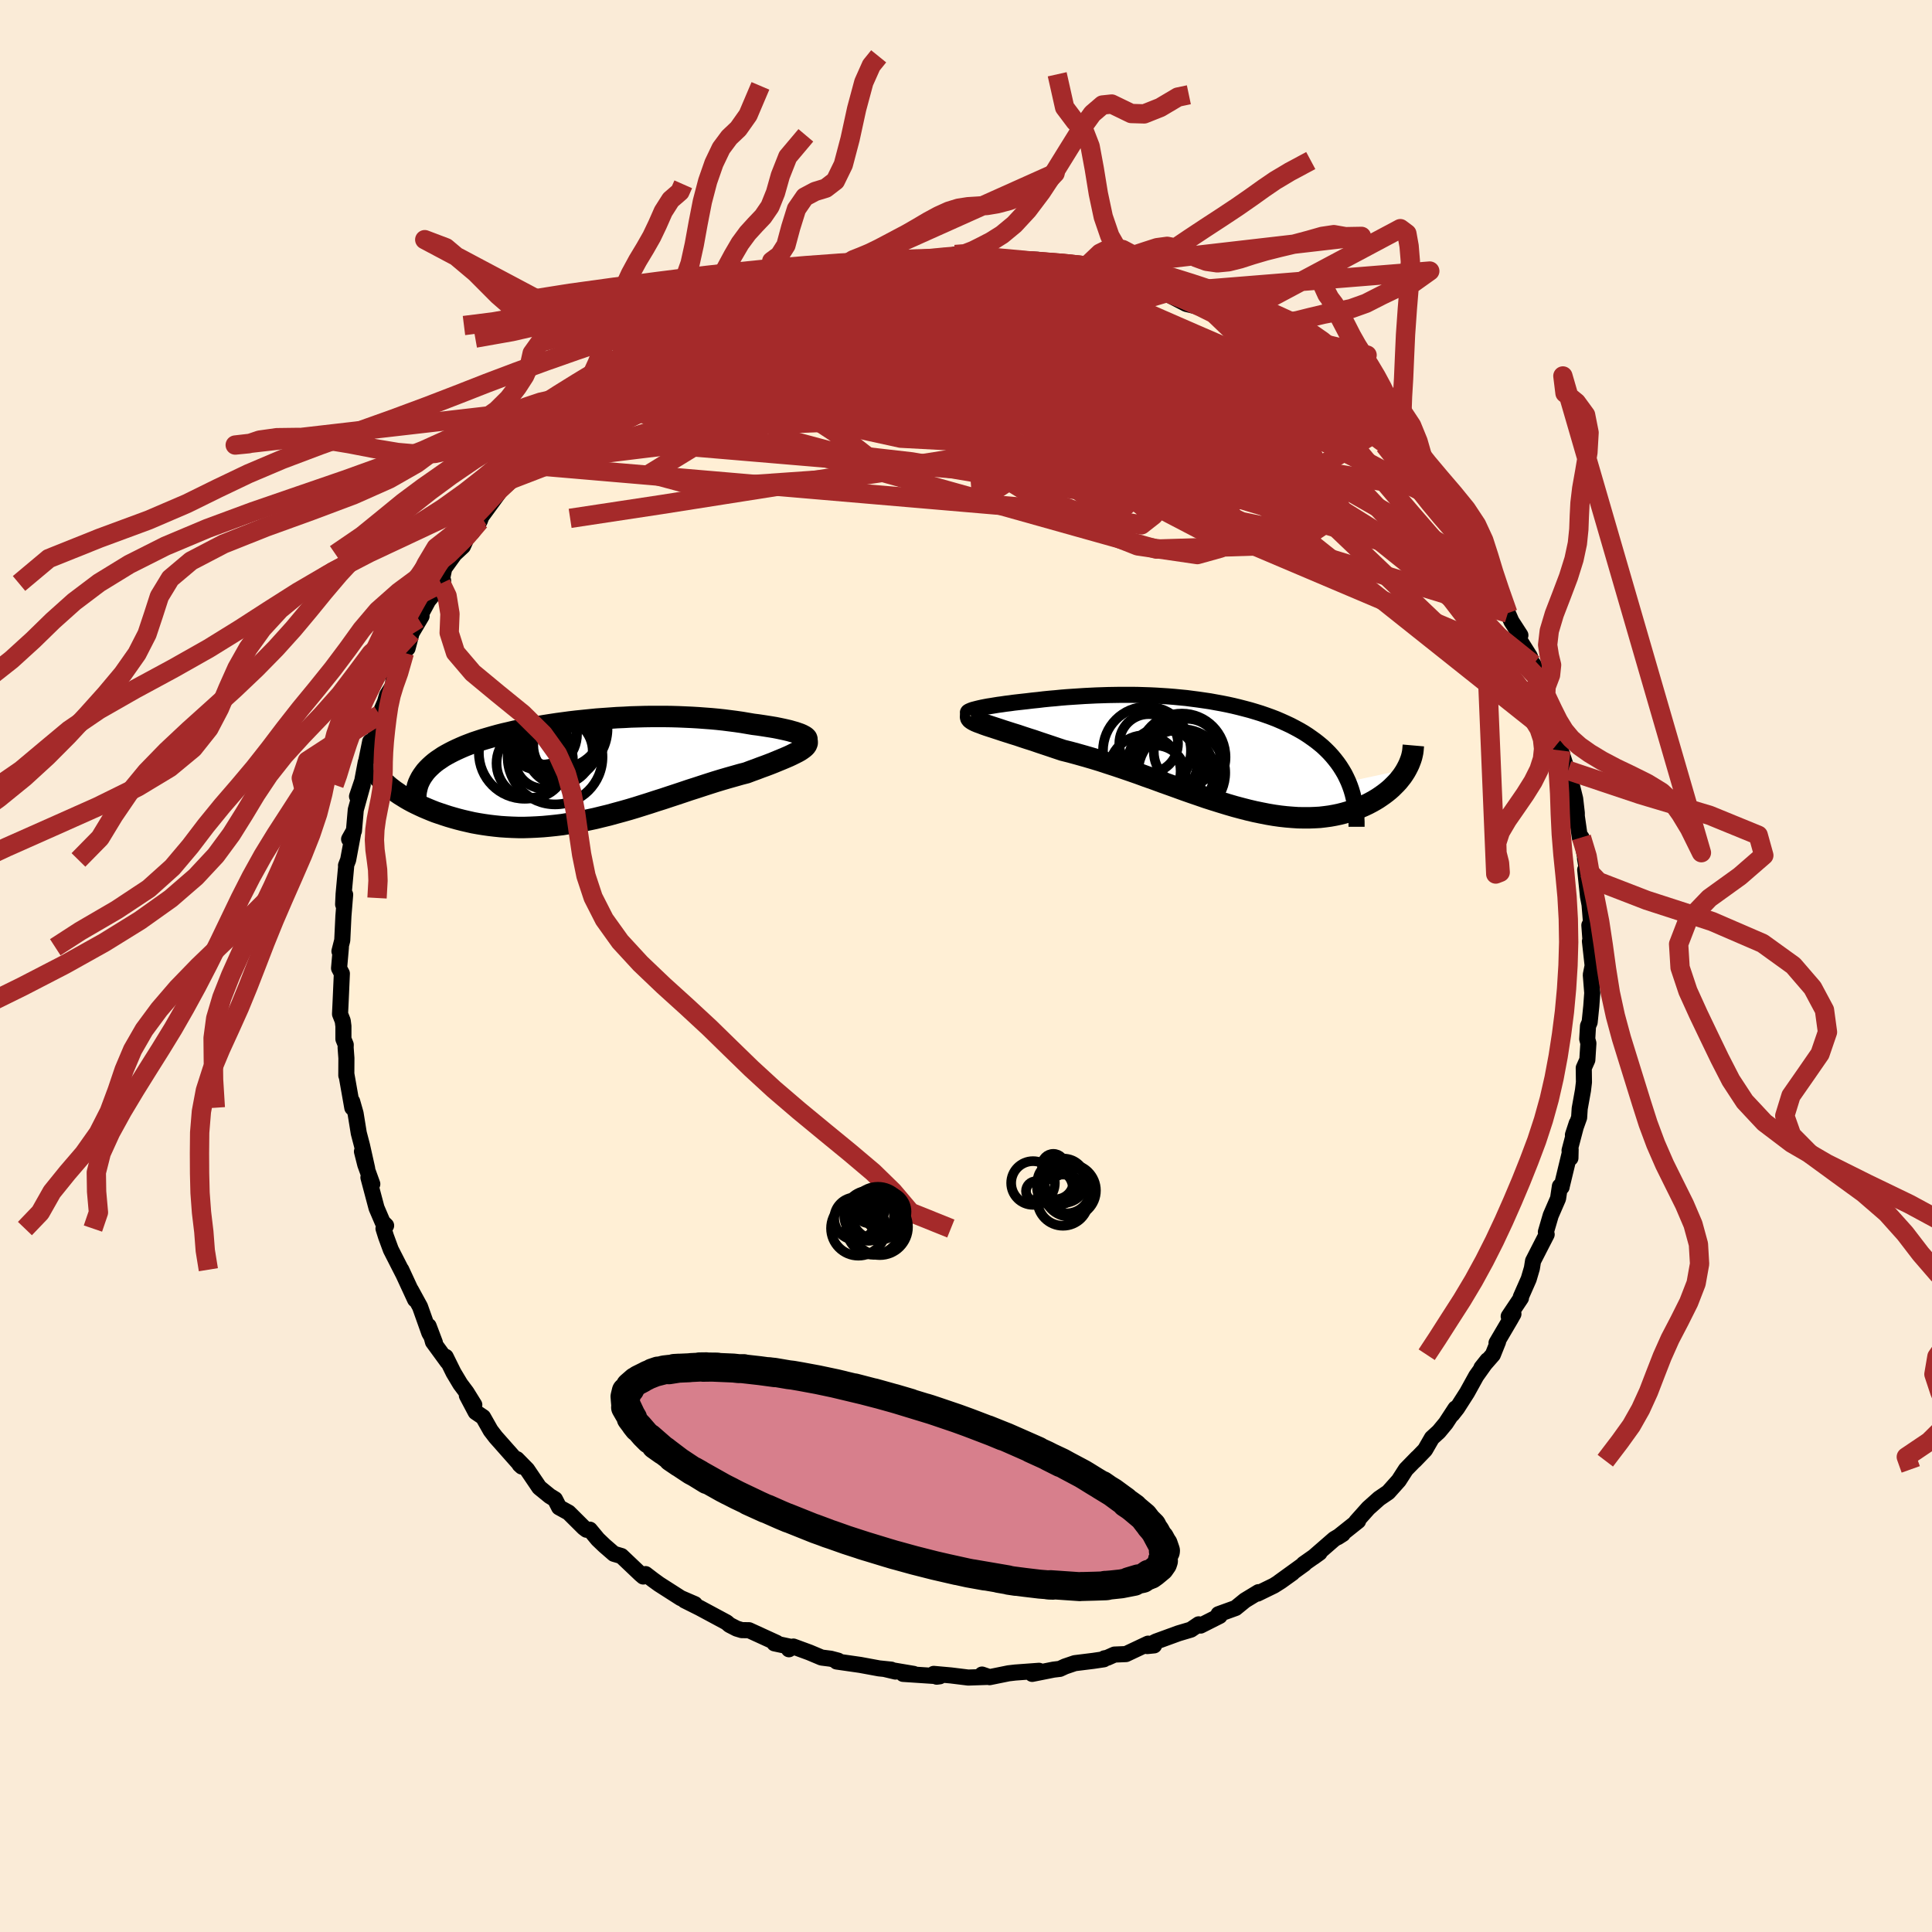 
  <svg viewBox="-100 -100 200 200" xmlns="http://www.w3.org/2000/svg" width="500" height="500" id="face-svg">
    <defs>
      <clipPath id="leftEyeClipPath">
        <polyline points="22.52,-3.6 22.35,-3.69 22.14,-3.78 21.91,-3.86 21.65,-3.95 21.36,-4.03 21.05,-4.12 20.71,-4.2 20.35,-4.28 19.97,-4.36 19.57,-4.44 19.15,-4.51 18.71,-4.58 18.26,-4.65 17.79,-4.72 17.31,-4.78 16.72,-4.88 16.13,-4.98 15.51,-5.07 14.89,-5.15 14.26,-5.23 13.61,-5.3 12.96,-5.36 12.29,-5.41 11.62,-5.46 10.94,-5.5 10.26,-5.53 9.57,-5.56 8.87,-5.58 8.17,-5.59 7.47,-5.59 6.76,-5.59 6.06,-5.58 5.35,-5.56 4.64,-5.54 3.93,-5.5 3.22,-5.47 2.52,-5.42 1.81,-5.37 1.11,-5.32 0.41,-5.25 -0.28,-5.18 -0.97,-5.11 -1.65,-5.03 -2.32,-4.94 -2.99,-4.85 -3.65,-4.75 -4.29,-4.65 -4.93,-4.54 -5.56,-4.43 -6.18,-4.31 -6.79,-4.19 -7.38,-4.07 -7.96,-3.93 -8.53,-3.8 -9.08,-3.66 -9.62,-3.51 -10.14,-3.36 -10.65,-3.21 -11.14,-3.05 -11.62,-2.89 -12.07,-2.72 -12.51,-2.55 -12.93,-2.37 -13.33,-2.19 -13.71,-2.01 -14.08,-1.82 -14.43,-1.63 -14.76,-1.44 -15.07,-1.23 -15.37,-1.03 -15.65,-0.82 -15.91,-0.6 -16.15,-0.38 -16.38,-0.15 -16.59,0.08 -16.77,0.32 -16.94,0.56 -17.09,0.8 -17.22,1.05 -20.09,1.9 -19.83,2.1 -19.55,2.29 -19.26,2.49 -18.95,2.68 -18.63,2.88 -18.3,3.07 -17.95,3.26 -17.59,3.44 -17.21,3.62 -16.82,3.8 -16.42,3.97 -16.01,4.14 -15.58,4.31 -15.14,4.46 -14.69,4.61 -14.23,4.76 -13.75,4.9 -13.25,5.04 -12.74,5.17 -12.22,5.29 -11.69,5.41 -11.14,5.51 -10.58,5.6 -10.02,5.68 -9.43,5.75 -8.84,5.81 -8.24,5.85 -7.63,5.88 -7.01,5.9 -6.38,5.9 -5.74,5.88 -5.1,5.85 -4.45,5.81 -3.79,5.75 -3.12,5.68 -2.45,5.6 -1.78,5.49 -1.1,5.38 -0.41,5.25 0.27,5.11 0.97,4.96 1.66,4.79 2.36,4.62 3.05,4.43 3.75,4.24 4.46,4.04 5.16,3.83 5.86,3.61 6.56,3.39 7.26,3.16 7.96,2.94 8.65,2.71 9.35,2.48 10.04,2.25 10.72,2.02 11.41,1.8 12.08,1.58 12.76,1.36 13.42,1.15 14.08,0.95 14.73,0.76 15.37,0.58 16,0.4 16.62,0.24 17.12,0.05 17.62,-0.13 18.09,-0.31 18.56,-0.48 19.01,-0.65 19.44,-0.82 19.85,-0.99 20.24,-1.15 20.62,-1.31 20.97,-1.46 21.29,-1.61 21.59,-1.76 21.87,-1.9 22.12,-2.04 22.33,-2.18" />
      </clipPath>
      <clipPath id="rightEyeClipPath">
        <polyline points="-24.48,-4.57 -24.25,-4.63 -24,-4.69 -23.73,-4.75 -23.43,-4.81 -23.11,-4.87 -22.78,-4.92 -22.42,-4.98 -22.05,-5.04 -21.67,-5.09 -21.27,-5.15 -20.85,-5.2 -20.43,-5.26 -19.99,-5.31 -19.54,-5.36 -19.09,-5.41 -18.51,-5.48 -17.92,-5.54 -17.34,-5.61 -16.74,-5.67 -16.15,-5.72 -15.55,-5.78 -14.94,-5.83 -14.34,-5.87 -13.73,-5.91 -13.12,-5.95 -12.51,-5.98 -11.9,-6.01 -11.28,-6.03 -10.67,-6.05 -10.05,-6.06 -9.43,-6.07 -8.81,-6.07 -8.19,-6.07 -7.57,-6.06 -6.94,-6.04 -6.32,-6.02 -5.7,-5.99 -5.07,-5.95 -4.45,-5.91 -3.83,-5.86 -3.21,-5.8 -2.58,-5.74 -1.97,-5.66 -1.35,-5.58 -0.73,-5.49 -0.12,-5.4 0.48,-5.29 1.09,-5.18 1.69,-5.06 2.28,-4.93 2.86,-4.79 3.44,-4.64 4.01,-4.49 4.58,-4.32 5.13,-4.15 5.68,-3.96 6.21,-3.77 6.73,-3.57 7.24,-3.35 7.73,-3.13 8.22,-2.9 8.68,-2.66 9.14,-2.41 9.57,-2.16 9.99,-1.89 10.39,-1.61 10.78,-1.33 11.16,-1.03 11.52,-0.73 11.86,-0.41 12.19,-0.08 12.5,0.26 12.79,0.61 13.07,0.97 13.33,1.34 13.57,1.72 13.8,2.11 14,2.51 14.19,2.92 20.22,1.61 20.08,1.86 19.92,2.11 19.75,2.36 19.56,2.6 19.36,2.85 19.14,3.09 18.91,3.32 18.67,3.56 18.41,3.79 18.14,4.01 17.85,4.23 17.55,4.44 17.24,4.65 16.91,4.85 16.57,5.04 16.21,5.23 15.83,5.41 15.44,5.58 15.04,5.74 14.62,5.9 14.18,6.04 13.73,6.17 13.26,6.29 12.78,6.39 12.28,6.48 11.76,6.55 11.24,6.61 10.69,6.64 10.14,6.66 9.57,6.66 8.98,6.65 8.38,6.61 7.77,6.56 7.14,6.49 6.5,6.4 5.85,6.29 5.19,6.16 4.51,6.02 3.83,5.86 3.13,5.68 2.42,5.49 1.7,5.28 0.98,5.06 0.24,4.83 -0.51,4.59 -1.26,4.33 -2.02,4.07 -2.79,3.8 -3.56,3.52 -4.34,3.24 -5.13,2.96 -5.91,2.67 -6.71,2.39 -7.5,2.1 -8.3,1.82 -9.09,1.55 -9.89,1.28 -10.69,1.02 -11.48,0.76 -12.27,0.52 -13.06,0.29 -13.84,0.07 -14.61,-0.14 -15.37,-0.33 -16,-0.54 -16.62,-0.75 -17.22,-0.95 -17.82,-1.15 -18.4,-1.35 -18.97,-1.53 -19.52,-1.71 -20.05,-1.89 -20.57,-2.05 -21.07,-2.21 -21.54,-2.36 -21.99,-2.51 -22.42,-2.65 -22.82,-2.78 -23.19,-2.9" />
      </clipPath>
      <filter id="fuzzy">
        <feTurbulence id="turbulence" baseFrequency="0.05" numOctaves="3" type="noise" result="noise" />
        <feDisplacementMap in="SourceGraphic" in2="noise" scale="2" />
      </filter>
      <linearGradient id="rainbowGradient" x1="0%" y1="0%" x2="100%" y2="0%">
        <stop offset="0%" style="stop-color: rgb(0, 0, 0); stop-opacity: 1" />
        <stop offset="50%" style="stop-color: rgb(167, 133, 106); stop-opacity: 1" />
        <stop offset="100%" style="stop-color: rgb(165, 42, 42); stop-opacity: 1" />
      </linearGradient>
    </defs>
    <rect x="-100" y="-100" width="100%" height="100%" fill="rgb(250, 235, 215)" />
    <polyline id="faceContour" points="64.87,-0.04 64.68,0.91 64.83,2.79 64.73,4.16 64.56,5.82 64.39,6.21 64.31,7.56 64.43,8 64.32,9.72 63.95,10.55 63.97,12.03 63.87,12.87 63.53,14.76 63.47,15.69 62.83,17.48 63.22,16.29 62.48,19.1 62.57,19.88 62.59,18.99 61.68,22.76 61.66,22.88 61.48,22.8 61.29,24.07 60.53,25.82 60.03,27.53 60.11,27.79 59.58,28.82 58.7,30.54 58.58,31.29 58.25,32.41 57.43,34.27 57.45,34.37 56.18,36.27 56.67,36.02 56.36,36.57 54.92,39.02 55.08,38.89 54.54,40.24 53.36,41.59 53.98,40.81 52.82,42.44 51.87,44.16 50.84,45.77 50.33,46.42 50.67,45.8 49.67,47.33 48.95,48.2 48.23,48.86 47.52,50.09 46.44,51.21 46.72,50.9 45.54,52.11 44.8,53.26 43.71,54.48 42.77,55.12 41.65,56.12 40.4,57.52 40.59,57.45 38.48,59.13 39,58.8 38.12,59.32 35.96,61.2 36.6,60.74 34.95,61.9 35.02,61.9 32.42,63.78 33.79,62.83 32.59,63.69 31.88,64.14 30.18,64.97 30.28,64.82 28.88,65.67 27.91,66.46 26.14,67.1 26.26,67.28 24.28,68.28 24.09,68.15 23.28,68.7 22,69.08 19.67,69.93 18.76,70.4 19.47,70.33 18.85,70.15 16.56,71.23 15.37,71.28 14.63,71.61 14.33,71.67 14.27,71.77 13.19,71.93 11.26,72.17 10.26,72.51 9.72,72.76 9.06,72.84 6.85,73.28 7.56,72.96 5.1,73.14 4.41,73.22 2.44,73.62 1.66,73.35 2.3,73.59 0.23,73.66 -1.56,73.44 -3.34,73.28 -3.03,73.57 -2.72,73.53 -6.51,73.28 -5.42,73.28 -8.44,72.77 -7.3,73.04 -7.74,72.84 -9,72.71 -10.95,72.35 -13.39,72 -13.24,71.91 -14,71.71 -14.95,71.59 -16.21,71.06 -17.87,70.45 -18.33,70.73 -18.24,70.46 -19.83,70.12 -19.6,70.07 -22.46,68.76 -23.21,68.75 -23.74,68.59 -24.48,68.21 -24.78,67.95 -27.18,66.66 -27.57,66.45 -29.13,65.67 -28.07,66.06 -29.53,65.43 -31.78,63.99 -32.4,63.54 -33.17,62.95 -33.41,63.2 -33.68,62.97 -35.67,61.08 -36.45,60.85 -37.43,60 -38.11,59.35 -38.94,58.35 -39.28,58.36 -39.56,58.15 -41.14,56.58 -42.12,56.04 -42.55,55.2 -43.09,54.87 -44.17,53.99 -45.43,52.13 -46.49,51.05 -46.21,51.61 -45.98,51.82 -48.69,48.76 -49.21,48.08 -49.99,46.7 -50.76,46.18 -51.67,44.46 -50.9,45.43 -51.7,44.14 -52.35,43.27 -53.05,42.1 -53.86,40.46 -53.67,40.98 -55.18,38.91 -55.63,37.27 -54.98,38.99 -55.56,37.97 -56.52,35.27 -57.46,33.55 -57.03,34.53 -58.46,31.44 -58.29,31.82 -59.54,29.37 -60.04,28.01 -60.3,27.18 -60.03,26.87 -60.39,26.52 -61.02,25.05 -61.86,21.89 -61.46,22.57 -62.19,20.55 -62.53,19.2 -61.99,20.97 -62.52,18.6 -62.86,17.3 -63.19,15.26 -63.54,14.03 -63.53,14.67 -64.14,11.22 -64.15,11.33 -64.14,9.54 -64.22,8.46 -64.21,8.15 -64.45,7.56 -64.45,6.23 -64.52,5.68 -64.8,4.97 -64.73,3.5 -64.61,0.78 -64.9,0.23 -64.71,-1.94 -64.86,-1.53 -64.57,-2.66 -64.45,-5.17 -64.27,-7.39 -64.48,-6.38 -64.43,-7.44 -64.17,-10.27 -64.18,-10.41 -63.96,-10.98 -63.41,-13.93 -63.86,-13.13 -63.36,-13.99 -63.17,-16.17 -62.45,-18.77 -63.04,-17.56 -62.13,-20.26 -62.14,-21.08 -62.47,-19.33 -61.68,-23.23 -61.49,-23.2 -61.24,-23.33 -60.71,-26.01 -60.15,-27.31 -59.94,-28.03 -59.3,-29.05 -59.28,-29.59 -58.14,-32.42 -58,-32.69 -57.81,-32.89 -57.39,-34.48 -56.36,-36.22 -56.69,-35.94 -55.67,-37.83 -54.71,-39 -54.13,-39.89 -54.34,-39.6 -54.01,-41.17 -52.95,-42.64 -52.08,-43.45 -51.46,-44.82 -51.13,-44.89 -50.34,-46.06 -50.17,-46.52 -48.43,-48.9 -48.33,-49.1 -47.18,-50.15 -47.18,-50.34 -46.63,-50.97 -45.78,-51.59 -45.74,-51.9 -45.06,-52.43 -43.26,-55.01 -41.71,-55.97 -41.03,-56.54 -39.59,-57.86 -39.68,-58.07 -40.59,-57.28 -40.19,-57.67 -39.14,-58.56 -38.09,-59.62 -35.16,-61.68 -35.43,-61.39 -35.68,-61.33 -34.94,-61.72 -33.45,-63.2 -33.07,-63.21 -32.74,-63.51 -30.16,-65 -28.31,-66.3 -29.39,-65.35 -27.32,-66.57 -27.51,-66.69 -26.4,-67.06 -24.37,-68.06 -24.61,-68.04 -22.85,-68.61 -22.17,-68.96 -20.65,-69.51 -20.11,-69.75 -19.24,-70.03 -18.64,-70.33 -16.58,-71 -17.35,-70.96 -16.6,-70.99 -13.83,-71.73 -13.03,-72.11 -12.6,-72.01 -11.15,-72.45 -10.93,-72.39 -9.65,-72.77 -8.17,-72.83 -7.76,-72.98 -7,-72.96 -5.2,-73.07 -5.32,-73.07 -2.39,-73.34 -1.98,-73.41 -1.13,-73.65 0.18,-73.59 0.78,-73.67 1.47,-73.52 2.76,-73.4 3.09,-73.24 4.78,-73.13 7.42,-73.11 7.45,-72.87 8.17,-72.74 9.94,-72.61 10.96,-72.61 10.97,-72.33 11.87,-72.18 12.39,-72.17 13.53,-71.79 14.58,-71.52 15.54,-71.36 17.78,-70.86 18.08,-70.68 18.99,-70.25 19.68,-70.08 20.98,-69.76 20.88,-69.54 22.8,-68.54 24.4,-68.16 25.79,-67.43 26.11,-67.43 25.39,-67.61 27.15,-66.84 28.29,-66.08 29.77,-65.07 30.42,-64.62 31.95,-63.7 31.28,-64.53 32.93,-63.25 33.9,-62.53 34.28,-62.59 36.14,-61.34 36.6,-60.86 37.45,-60.06 37.29,-60.26 38.85,-58.86 39.09,-58.58 40.48,-57.19 42.53,-55.61 42.61,-55.3 42.64,-55.43 42.57,-55.24 45.01,-52.75 45,-52.89 46.79,-50.81 46.48,-51.01 48,-49.34 48.9,-48.4 49.49,-47.93 48.77,-48.21 49.57,-47.31 50.3,-46.37 50.82,-45.69 52.21,-44.01 53.5,-41.82 52.9,-42.41 54.05,-40.65 53.76,-41.1 55.22,-38.55 54.39,-39.59 55.49,-37.71 56.09,-36.53 56.46,-35.68 57.39,-34.24 57.24,-33.84 58.38,-32.03 58.91,-30.27 58.73,-31.24 59.65,-29.34 59.54,-28.75 60.01,-27.96 60.4,-26.99 61.44,-23.29 61.47,-23.41 61.33,-23.26 61.58,-22.31 62.28,-20.1 62.33,-20.25 62.82,-18.29 63.06,-17.32 63.23,-15.84 63.23,-15.51 63.55,-13.28 63.71,-13.31 64.34,-9.92 64.08,-11.13 64.4,-9.28 64.1,-9.96 64.39,-7.19 64.55,-6.36 64.76,-3.78 64.53,-4.22 64.68,-2.2 64.59,-2.56 64.87,-0.04 64.68,0.91" fill="rgb(255, 239, 213)" stroke="black" stroke-width="1.667" stroke-linejoin="round" filter="url(#fuzzy)" />
    <g transform="translate(25.39 -22)">
      <polyline id="rightCountour" points="-24.48,-4.57 -24.25,-4.63 -24,-4.69 -23.73,-4.75 -23.43,-4.81 -23.11,-4.87 -22.78,-4.92 -22.42,-4.98 -22.05,-5.04 -21.67,-5.09 -21.27,-5.15 -20.85,-5.2 -20.43,-5.26 -19.99,-5.31 -19.54,-5.36 -19.09,-5.41 -18.51,-5.48 -17.92,-5.54 -17.34,-5.61 -16.74,-5.67 -16.15,-5.72 -15.55,-5.78 -14.94,-5.83 -14.34,-5.87 -13.73,-5.91 -13.12,-5.95 -12.51,-5.98 -11.9,-6.01 -11.28,-6.03 -10.67,-6.05 -10.05,-6.06 -9.43,-6.07 -8.81,-6.07 -8.19,-6.07 -7.57,-6.06 -6.94,-6.04 -6.32,-6.02 -5.7,-5.99 -5.07,-5.95 -4.45,-5.91 -3.83,-5.86 -3.21,-5.8 -2.58,-5.74 -1.97,-5.66 -1.35,-5.58 -0.73,-5.49 -0.12,-5.4 0.48,-5.29 1.09,-5.18 1.69,-5.06 2.28,-4.93 2.86,-4.79 3.44,-4.64 4.01,-4.49 4.58,-4.32 5.13,-4.15 5.68,-3.96 6.21,-3.77 6.73,-3.57 7.24,-3.35 7.73,-3.13 8.22,-2.9 8.68,-2.66 9.14,-2.41 9.57,-2.16 9.99,-1.89 10.39,-1.61 10.78,-1.33 11.16,-1.03 11.52,-0.73 11.86,-0.41 12.19,-0.08 12.5,0.26 12.79,0.61 13.07,0.97 13.33,1.34 13.57,1.72 13.8,2.11 14,2.51 14.19,2.92 20.22,1.61 20.08,1.86 19.92,2.11 19.75,2.36 19.56,2.6 19.36,2.85 19.14,3.09 18.91,3.32 18.67,3.56 18.41,3.79 18.14,4.01 17.85,4.23 17.55,4.44 17.24,4.65 16.91,4.85 16.57,5.04 16.21,5.23 15.83,5.41 15.44,5.58 15.04,5.74 14.62,5.9 14.18,6.04 13.73,6.17 13.26,6.29 12.78,6.39 12.28,6.48 11.76,6.55 11.24,6.61 10.69,6.64 10.14,6.66 9.57,6.66 8.98,6.65 8.38,6.61 7.77,6.56 7.14,6.49 6.5,6.4 5.85,6.29 5.19,6.16 4.51,6.02 3.83,5.86 3.13,5.68 2.42,5.49 1.7,5.28 0.98,5.06 0.24,4.83 -0.51,4.59 -1.26,4.33 -2.02,4.07 -2.79,3.8 -3.56,3.52 -4.34,3.24 -5.13,2.96 -5.91,2.67 -6.71,2.39 -7.5,2.1 -8.3,1.82 -9.09,1.55 -9.89,1.28 -10.69,1.02 -11.48,0.76 -12.27,0.52 -13.06,0.29 -13.84,0.07 -14.61,-0.14 -15.37,-0.33 -16,-0.54 -16.62,-0.75 -17.22,-0.95 -17.82,-1.15 -18.4,-1.35 -18.97,-1.53 -19.52,-1.71 -20.05,-1.89 -20.57,-2.05 -21.07,-2.21 -21.54,-2.36 -21.99,-2.51 -22.42,-2.65 -22.82,-2.78 -23.19,-2.9" fill="white" stroke="white" stroke-width="0" stroke-linejoin="round" filter="url(#fuzzy)" />
    </g>
    <g transform="translate(-39.34 -20.24)">
      <polyline id="leftCountour" points="22.52,-3.6 22.35,-3.69 22.14,-3.78 21.91,-3.86 21.65,-3.95 21.36,-4.03 21.05,-4.12 20.71,-4.2 20.35,-4.28 19.97,-4.36 19.57,-4.44 19.15,-4.51 18.71,-4.58 18.26,-4.65 17.79,-4.72 17.31,-4.78 16.72,-4.88 16.13,-4.98 15.51,-5.07 14.89,-5.15 14.26,-5.23 13.61,-5.3 12.96,-5.36 12.29,-5.41 11.62,-5.46 10.94,-5.5 10.26,-5.53 9.57,-5.56 8.87,-5.58 8.17,-5.59 7.47,-5.59 6.76,-5.59 6.06,-5.58 5.35,-5.56 4.64,-5.54 3.93,-5.5 3.22,-5.47 2.52,-5.42 1.81,-5.37 1.11,-5.32 0.41,-5.25 -0.28,-5.18 -0.97,-5.11 -1.65,-5.03 -2.32,-4.94 -2.99,-4.85 -3.65,-4.75 -4.29,-4.65 -4.93,-4.54 -5.56,-4.43 -6.18,-4.31 -6.79,-4.19 -7.38,-4.07 -7.96,-3.93 -8.53,-3.8 -9.08,-3.66 -9.62,-3.51 -10.14,-3.36 -10.65,-3.21 -11.14,-3.05 -11.62,-2.89 -12.07,-2.72 -12.51,-2.55 -12.93,-2.37 -13.33,-2.19 -13.71,-2.01 -14.08,-1.82 -14.43,-1.63 -14.76,-1.44 -15.07,-1.23 -15.37,-1.03 -15.65,-0.82 -15.91,-0.6 -16.15,-0.38 -16.38,-0.15 -16.59,0.08 -16.77,0.32 -16.94,0.56 -17.09,0.8 -17.22,1.05 -20.09,1.9 -19.83,2.1 -19.55,2.29 -19.26,2.49 -18.95,2.68 -18.63,2.88 -18.3,3.07 -17.95,3.26 -17.59,3.44 -17.21,3.62 -16.82,3.8 -16.42,3.97 -16.01,4.14 -15.58,4.31 -15.14,4.46 -14.69,4.61 -14.23,4.76 -13.75,4.9 -13.25,5.04 -12.74,5.17 -12.22,5.29 -11.69,5.41 -11.14,5.51 -10.58,5.6 -10.02,5.68 -9.43,5.75 -8.84,5.81 -8.24,5.85 -7.63,5.88 -7.01,5.9 -6.38,5.9 -5.74,5.88 -5.1,5.85 -4.45,5.81 -3.79,5.75 -3.12,5.68 -2.45,5.6 -1.78,5.49 -1.1,5.38 -0.41,5.25 0.27,5.11 0.97,4.96 1.66,4.79 2.36,4.62 3.05,4.43 3.75,4.24 4.46,4.04 5.16,3.83 5.86,3.61 6.56,3.39 7.26,3.16 7.96,2.94 8.65,2.71 9.35,2.48 10.04,2.25 10.72,2.02 11.41,1.8 12.08,1.58 12.76,1.36 13.42,1.15 14.08,0.95 14.73,0.76 15.37,0.58 16,0.4 16.62,0.24 17.12,0.05 17.62,-0.13 18.09,-0.31 18.56,-0.48 19.01,-0.65 19.44,-0.82 19.85,-0.99 20.24,-1.15 20.62,-1.31 20.97,-1.46 21.29,-1.61 21.59,-1.76 21.87,-1.9 22.12,-2.04 22.33,-2.18" fill="white" stroke="white" stroke-width="0" stroke-linejoin="round" filter="url(#fuzzy)" />
    </g>
    <g transform="translate(25.39 -22)">
      <polyline id="rightUpper" points="-24.91,-4.07 -25.05,-4.11 -25.14,-4.15 -25.18,-4.2 -25.19,-4.25 -25.16,-4.3 -25.09,-4.35 -24.98,-4.4 -24.84,-4.46 -24.67,-4.52 -24.48,-4.57 -24.25,-4.63 -24,-4.69 -23.73,-4.75 -23.43,-4.81 -23.11,-4.87 -22.78,-4.92 -22.42,-4.98 -22.05,-5.04 -21.67,-5.09 -21.27,-5.15 -20.85,-5.2 -20.43,-5.26 -19.99,-5.31 -19.54,-5.36 -19.09,-5.41 -18.51,-5.48 -17.92,-5.54 -17.34,-5.61 -16.74,-5.67 -16.15,-5.72 -15.55,-5.78 -14.94,-5.83 -14.34,-5.87 -13.73,-5.91 -13.12,-5.95 -12.51,-5.98 -11.9,-6.01 -11.28,-6.03 -10.67,-6.05 -10.05,-6.06 -9.43,-6.07 -8.81,-6.07 -8.19,-6.07 -7.57,-6.06 -6.94,-6.04 -6.32,-6.02 -5.7,-5.99 -5.07,-5.95 -4.45,-5.91 -3.83,-5.86 -3.21,-5.8 -2.58,-5.74 -1.97,-5.66 -1.35,-5.58 -0.73,-5.49 -0.12,-5.4 0.48,-5.29 1.09,-5.18 1.69,-5.06 2.28,-4.93 2.86,-4.79 3.44,-4.64 4.01,-4.49 4.58,-4.32 5.13,-4.15 5.68,-3.96 6.21,-3.77 6.73,-3.57 7.24,-3.35 7.73,-3.13 8.22,-2.9 8.68,-2.66 9.14,-2.41 9.57,-2.16 9.99,-1.89 10.39,-1.61 10.78,-1.33 11.16,-1.03 11.52,-0.73 11.86,-0.41 12.19,-0.08 12.5,0.26 12.79,0.61 13.07,0.97 13.33,1.34 13.57,1.72 13.8,2.11 14,2.51 14.19,2.92 14.36,3.35 14.51,3.78 14.64,4.22 14.75,4.68 14.85,5.14 14.92,5.61 14.98,6.09 15.02,6.58 15.04,7.08 15.04,7.59" fill="none" stroke="black" stroke-width="1.667" stroke-linejoin="round" filter="url(#fuzzy)" />
      <polyline id="rightLower" points="-24.9,-3.87 -24.92,-3.79 -24.9,-3.71 -24.83,-3.62 -24.71,-3.53 -24.56,-3.44 -24.36,-3.34 -24.12,-3.24 -23.84,-3.14 -23.53,-3.02 -23.19,-2.9 -22.82,-2.78 -22.42,-2.65 -21.99,-2.51 -21.54,-2.36 -21.07,-2.21 -20.57,-2.05 -20.05,-1.89 -19.52,-1.71 -18.97,-1.53 -18.4,-1.35 -17.82,-1.15 -17.22,-0.95 -16.62,-0.75 -16,-0.54 -15.37,-0.33 -14.61,-0.14 -13.84,0.07 -13.06,0.29 -12.27,0.52 -11.48,0.76 -10.69,1.02 -9.89,1.28 -9.09,1.55 -8.3,1.82 -7.5,2.1 -6.71,2.39 -5.91,2.67 -5.13,2.96 -4.34,3.24 -3.56,3.52 -2.79,3.8 -2.02,4.07 -1.26,4.33 -0.51,4.59 0.24,4.83 0.98,5.06 1.7,5.28 2.42,5.49 3.13,5.68 3.83,5.86 4.51,6.02 5.19,6.16 5.85,6.29 6.5,6.4 7.14,6.49 7.77,6.56 8.38,6.61 8.98,6.65 9.57,6.66 10.14,6.66 10.69,6.64 11.24,6.61 11.76,6.55 12.28,6.48 12.78,6.39 13.26,6.29 13.73,6.17 14.18,6.04 14.62,5.9 15.04,5.74 15.44,5.58 15.83,5.41 16.21,5.23 16.57,5.04 16.91,4.85 17.24,4.65 17.55,4.44 17.85,4.23 18.14,4.01 18.41,3.79 18.67,3.56 18.91,3.32 19.14,3.09 19.36,2.85 19.56,2.6 19.75,2.36 19.92,2.11 20.08,1.86 20.22,1.61 20.35,1.36 20.47,1.11 20.57,0.86 20.66,0.62 20.74,0.37 20.8,0.12 20.85,-0.12 20.88,-0.36 20.9,-0.6 20.92,-0.83" fill="none" stroke="black" stroke-width="2.222" stroke-linejoin="round" filter="url(#fuzzy)" />
      <circle r="3.834" cx="-4.477" cy="1.366" stroke="black" fill="none" stroke-width="1.0" filter="url(#fuzzy)" clip-path="url(#rightEyeClipPath)" /><circle r="4.512" cx="-3.037" cy="0.381" stroke="black" fill="none" stroke-width="1.0" filter="url(#fuzzy)" clip-path="url(#rightEyeClipPath)" /><circle r="3.156" cx="-5.792" cy="2.316" stroke="black" fill="none" stroke-width="1.0" filter="url(#fuzzy)" clip-path="url(#rightEyeClipPath)" /><circle r="3.722" cx="-6.892" cy="1.831" stroke="black" fill="none" stroke-width="1.0" filter="url(#fuzzy)" clip-path="url(#rightEyeClipPath)" /><circle r="4.554" cx="-6.657" cy="-0.284" stroke="black" fill="none" stroke-width="1.0" filter="url(#fuzzy)" clip-path="url(#rightEyeClipPath)" /><circle r="3.04" cx="-6.482" cy="-1.034" stroke="black" fill="none" stroke-width="1.0" filter="url(#fuzzy)" clip-path="url(#rightEyeClipPath)" /><circle r="3.61" cx="-5.032" cy="0.936" stroke="black" fill="none" stroke-width="1.0" filter="url(#fuzzy)" clip-path="url(#rightEyeClipPath)" /><circle r="4.514" cx="-3.067" cy="1.996" stroke="black" fill="none" stroke-width="1.0" filter="url(#fuzzy)" clip-path="url(#rightEyeClipPath)" /><circle r="4.342" cx="-4.042" cy="2.006" stroke="black" fill="none" stroke-width="1.0" filter="url(#fuzzy)" clip-path="url(#rightEyeClipPath)" /><circle r="3.426" cx="-2.522" cy="-0.164" stroke="black" fill="none" stroke-width="1.0" filter="url(#fuzzy)" clip-path="url(#rightEyeClipPath)" />
      </g>
    <g transform="translate(-39.34 -20.24)">
      <polyline id="leftUpper" points="22.14,-2.86 22.38,-2.92 22.57,-2.98 22.71,-3.05 22.81,-3.12 22.86,-3.19 22.87,-3.27 22.84,-3.35 22.77,-3.43 22.66,-3.52 22.52,-3.6 22.35,-3.69 22.14,-3.78 21.91,-3.86 21.65,-3.95 21.36,-4.03 21.05,-4.12 20.71,-4.2 20.35,-4.28 19.97,-4.36 19.57,-4.44 19.15,-4.51 18.71,-4.58 18.26,-4.65 17.79,-4.72 17.31,-4.78 16.72,-4.88 16.13,-4.98 15.51,-5.07 14.89,-5.15 14.26,-5.23 13.61,-5.3 12.96,-5.36 12.29,-5.41 11.62,-5.46 10.94,-5.5 10.26,-5.53 9.57,-5.56 8.87,-5.58 8.17,-5.59 7.47,-5.59 6.76,-5.59 6.06,-5.58 5.35,-5.56 4.64,-5.54 3.93,-5.5 3.22,-5.47 2.52,-5.42 1.81,-5.37 1.11,-5.32 0.41,-5.25 -0.28,-5.18 -0.97,-5.11 -1.65,-5.03 -2.32,-4.94 -2.99,-4.85 -3.65,-4.75 -4.29,-4.65 -4.93,-4.54 -5.56,-4.43 -6.18,-4.31 -6.79,-4.19 -7.38,-4.07 -7.96,-3.93 -8.53,-3.8 -9.08,-3.66 -9.62,-3.51 -10.14,-3.36 -10.65,-3.21 -11.14,-3.05 -11.62,-2.89 -12.07,-2.72 -12.51,-2.55 -12.93,-2.37 -13.33,-2.19 -13.71,-2.01 -14.08,-1.82 -14.43,-1.63 -14.76,-1.44 -15.07,-1.23 -15.37,-1.03 -15.65,-0.82 -15.91,-0.6 -16.15,-0.38 -16.38,-0.15 -16.59,0.08 -16.77,0.32 -16.94,0.56 -17.09,0.8 -17.22,1.05 -17.34,1.31 -17.43,1.57 -17.5,1.84 -17.56,2.11 -17.6,2.38 -17.62,2.66 -17.62,2.94 -17.61,3.23 -17.57,3.53 -17.52,3.82" fill="none" stroke="black" stroke-width="2.222" stroke-linejoin="round" filter="url(#fuzzy)" />
      <polyline id="leftLower" points="22.42,-3.51 22.62,-3.37 22.76,-3.24 22.85,-3.11 22.9,-2.98 22.9,-2.85 22.86,-2.72 22.79,-2.59 22.67,-2.45 22.52,-2.32 22.33,-2.18 22.12,-2.04 21.87,-1.9 21.59,-1.76 21.29,-1.61 20.97,-1.46 20.62,-1.31 20.24,-1.15 19.85,-0.99 19.44,-0.82 19.01,-0.65 18.56,-0.48 18.09,-0.31 17.62,-0.13 17.12,0.05 16.62,0.24 16,0.4 15.37,0.58 14.73,0.76 14.08,0.95 13.42,1.15 12.76,1.36 12.08,1.58 11.41,1.8 10.72,2.02 10.04,2.25 9.35,2.48 8.65,2.71 7.96,2.94 7.26,3.16 6.56,3.39 5.86,3.61 5.16,3.83 4.46,4.04 3.75,4.24 3.05,4.43 2.36,4.62 1.66,4.79 0.97,4.96 0.27,5.11 -0.41,5.25 -1.1,5.38 -1.78,5.49 -2.45,5.6 -3.12,5.68 -3.79,5.75 -4.45,5.81 -5.1,5.85 -5.74,5.88 -6.38,5.9 -7.01,5.9 -7.63,5.88 -8.24,5.85 -8.84,5.81 -9.43,5.75 -10.02,5.68 -10.58,5.6 -11.14,5.51 -11.69,5.41 -12.22,5.29 -12.74,5.17 -13.25,5.04 -13.75,4.9 -14.23,4.76 -14.69,4.61 -15.14,4.46 -15.58,4.31 -16.01,4.14 -16.42,3.97 -16.82,3.8 -17.21,3.62 -17.59,3.44 -17.95,3.26 -18.3,3.07 -18.63,2.88 -18.95,2.68 -19.26,2.49 -19.55,2.29 -19.83,2.1 -20.09,1.9 -20.35,1.7 -20.58,1.5 -20.8,1.3 -21.01,1.11 -21.21,0.91 -21.39,0.72 -21.55,0.52 -21.7,0.33 -21.84,0.14 -21.97,-0.05" fill="none" stroke="black" stroke-width="2.222" stroke-linejoin="round" filter="url(#fuzzy)" />
      <circle r="4.91" cx="-3.199" cy="-1.399" stroke="black" fill="none" stroke-width="1.0" filter="url(#fuzzy)" clip-path="url(#leftEyeClipPath)" /><circle r="3.61" cx="-5.649" cy="-0.749" stroke="black" fill="none" stroke-width="1.0" filter="url(#fuzzy)" clip-path="url(#leftEyeClipPath)" /><circle r="4.742" cx="-6.344" cy="-1.814" stroke="black" fill="none" stroke-width="1.0" filter="url(#fuzzy)" clip-path="url(#leftEyeClipPath)" /><circle r="3.374" cx="-2.079" cy="-2.584" stroke="black" fill="none" stroke-width="1.0" filter="url(#fuzzy)" clip-path="url(#leftEyeClipPath)" /><circle r="3.004" cx="-4.354" cy="-1.129" stroke="black" fill="none" stroke-width="1.0" filter="url(#fuzzy)" clip-path="url(#leftEyeClipPath)" /><circle r="3.738" cx="-4.664" cy="-3.764" stroke="black" fill="none" stroke-width="1.0" filter="url(#fuzzy)" clip-path="url(#leftEyeClipPath)" /><circle r="4.494" cx="-2.704" cy="-4.719" stroke="black" fill="none" stroke-width="1.0" filter="url(#fuzzy)" clip-path="url(#leftEyeClipPath)" /><circle r="3.414" cx="-2.714" cy="-1.984" stroke="black" fill="none" stroke-width="1.0" filter="url(#fuzzy)" clip-path="url(#leftEyeClipPath)" /><circle r="4.89" cx="-2.659" cy="-4.324" stroke="black" fill="none" stroke-width="1.0" filter="url(#fuzzy)" clip-path="url(#leftEyeClipPath)" /><circle r="3.508" cx="-4.519" cy="-4.119" stroke="black" fill="none" stroke-width="1.0" filter="url(#fuzzy)" clip-path="url(#leftEyeClipPath)" />
    </g>
    <g id="hairs">
      <polyline points="-7.76,-72.98 -6.79,-73 -5.66,-73.07 -4.47,-73.17 -3.32,-73.28 -2.3,-73.38 -1.46,-73.45 -0.84,-73.48 -0.45,-73.46 -0.28,-73.4 -0.33,-73.3 -0.6,-73.19 -1.14,-73.06 -2.02,-72.93 -3.31,-72.77 -5.07,-72.59 -7.3,-72.4 -9.98,-72.21" fill="none" stroke="rgb(165, 42, 42)" stroke-width="2" stroke-linejoin="round" filter="url(#fuzzy)" /><polyline points="31.28,-64.53 32.42,-63.53 32.88,-62.81 32.87,-62.16 32.39,-61.5 31.42,-60.82 29.93,-60.12 27.93,-59.35 25.44,-58.48 22.44,-57.51 18.91,-56.49 14.82,-55.45 10.11,-54.45 4.79,-53.49 -1.14,-52.53 -7.69,-51.51 -14.9,-50.39 -22.83,-49.14 -31.54,-47.77 -40.98,-46.34" fill="none" stroke="rgb(165, 42, 42)" stroke-width="2" stroke-linejoin="round" filter="url(#fuzzy)" /><polyline points="37.29,-60.26 38.45,-59.2 39.45,-58.26 40.46,-57.34 41.31,-56.55 41.92,-55.97 42.31,-55.58 42.53,-55.32 42.61,-55.16 42.53,-55.16 42.22,-55.36 41.59,-55.86 40.56,-56.69 39.09,-57.91 37.12,-59.55 34.57,-61.7" fill="none" stroke="rgb(165, 42, 42)" stroke-width="2" stroke-linejoin="round" filter="url(#fuzzy)" /><polyline points="-24.61,-68.04 -23.17,-68.53 -21.92,-68.97 -20.73,-69.39 -19.56,-69.78 -18.4,-70.15 -17.24,-70.52 -16.08,-70.87 -14.91,-71.2 -13.77,-71.52 -12.66,-71.8 -11.66,-72.06 -10.79,-72.27 -10.09,-72.45 -9.57,-72.58 -9.22,-72.67 -9.08,-72.71 -9.14,-72.7 -9.43,-72.63 -9.96,-72.51 -10.75,-72.34 -11.89,-72.09 -13.63,-71.69" fill="none" stroke="rgb(165, 42, 42)" stroke-width="2" stroke-linejoin="round" filter="url(#fuzzy)" /><polyline points="-30.16,-65 -29.03,-65.66 -28.13,-65.98 -27,-66.33 -25.6,-66.73 -23.96,-67.16 -22.15,-67.6 -20.22,-68.02 -18.21,-68.43 -16.15,-68.83 -14.07,-69.22 -11.99,-69.59 -9.93,-69.94 -7.9,-70.27 -5.91,-70.59 -3.98,-70.9 -2.12,-71.19 -0.33,-71.48 1.37,-71.74 2.97,-71.98 4.48,-72.19 5.87,-72.37 7.1,-72.52 7.99,-72.64" fill="none" stroke="rgb(165, 42, 42)" stroke-width="2" stroke-linejoin="round" filter="url(#fuzzy)" /><polyline points="31.28,-64.53 32.54,-63.57 33.41,-62.97 34.04,-62.52 34.44,-62.18 34.55,-61.94 34.35,-61.84 33.83,-61.85 33.02,-61.99 31.92,-62.26 30.49,-62.69 28.68,-63.34 26.39,-64.26 23.57,-65.48 20.18,-66.96 16.27,-68.68 11.93,-70.69" fill="none" stroke="rgb(165, 42, 42)" stroke-width="2" stroke-linejoin="round" filter="url(#fuzzy)" /><polyline points="-35.16,-61.68 -35.1,-61.47 -34.23,-61.46 -32.62,-61.6 -30.38,-61.76 -27.62,-61.88 -24.42,-61.95 -20.85,-61.93 -17,-61.8 -12.93,-61.56 -8.63,-61.18 -4.09,-60.7 0.71,-60.1 5.75,-59.42 10.98,-58.69 16.33,-57.93 21.76,-57.17 27.22,-56.43 32.66,-55.72 37.94,-55.16" fill="none" stroke="rgb(165, 42, 42)" stroke-width="2" stroke-linejoin="round" filter="url(#fuzzy)" /><polyline points="-33.07,-63.21 -32.03,-63.87 -30.44,-64.76 -28.94,-65.54 -27.57,-66.2 -26.24,-66.81 -24.87,-67.41 -23.48,-68.02 -22.09,-68.62 -20.76,-69.17 -19.56,-69.67 -18.54,-70.1 -17.77,-70.43 -17.32,-70.65 -17.18,-70.77 -17.27,-70.79 -17.53,-70.72" fill="none" stroke="rgb(165, 42, 42)" stroke-width="2" stroke-linejoin="round" filter="url(#fuzzy)" /><polyline points="10.97,-72.33 11.67,-72.2 12.22,-72.04 12.66,-71.82 12.95,-71.56 13.01,-71.28 12.74,-70.98 12.07,-70.67 10.96,-70.34 9.39,-70 7.37,-69.62 4.89,-69.21 1.92,-68.76 -1.59,-68.29 -5.73,-67.81 -10.55,-67.35 -16.05,-66.87 -22.19,-66.3" fill="none" stroke="rgb(165, 42, 42)" stroke-width="2" stroke-linejoin="round" filter="url(#fuzzy)" /><polyline points="48,-49.34 48.68,-48.63 49.07,-48.14 49.4,-47.64 49.82,-47.03 50.34,-46.31 50.89,-45.53 51.41,-44.79 51.8,-44.16 52.04,-43.73 52.08,-43.54 51.92,-43.6 51.55,-43.93 50.98,-44.51 50.2,-45.37 49.21,-46.51 48.03,-47.93 46.7,-49.61 45.19,-51.55 43.33,-53.91" fill="none" stroke="rgb(165, 42, 42)" stroke-width="2" stroke-linejoin="round" filter="url(#fuzzy)" /><polyline points="10.96,-72.61 11.18,-72.39 11.59,-72.2 12.02,-71.98 12.41,-71.72 12.7,-71.41 12.82,-71.07 12.68,-70.69 12.25,-70.27 11.5,-69.83 10.42,-69.34 9.02,-68.79 7.3,-68.18 5.22,-67.51 2.75,-66.79 -0.13,-66.03 -3.44,-65.26 -7.15,-64.48 -11.25,-63.67 -15.77,-62.8 -20.83,-61.79 -26.61,-60.56 -33.14,-59.12" fill="none" stroke="rgb(165, 42, 42)" stroke-width="2" stroke-linejoin="round" filter="url(#fuzzy)" /><polyline points="-13.03,-72.11 -12.17,-72.08 -10.75,-72 -8.93,-71.81 -6.74,-71.49 -4.24,-71.05 -1.49,-70.5 1.51,-69.85 4.74,-69.12 8.15,-68.34 11.67,-67.53 15.2,-66.73 18.71,-65.93 22.18,-65.1 25.64,-64.22 29.14,-63.27 32.65,-62.29" fill="none" stroke="rgb(165, 42, 42)" stroke-width="2" stroke-linejoin="round" filter="url(#fuzzy)" /><polyline points="-27.51,-66.69 -26.18,-67.17 -24.69,-67.66 -23.1,-68.09 -21.35,-68.48 -19.45,-68.86 -17.44,-69.22 -15.36,-69.57 -13.22,-69.91 -11.04,-70.22 -8.83,-70.52 -6.61,-70.81 -4.4,-71.09 -2.24,-71.37 -0.16,-71.63 1.81,-71.87 3.65,-72.08 5.4,-72.26 7.09,-72.41 8.69,-72.55" fill="none" stroke="rgb(165, 42, 42)" stroke-width="2" stroke-linejoin="round" filter="url(#fuzzy)" /><polyline points="8.17,-72.74 9.56,-72.63 10.52,-72.5 11.28,-72.35 11.97,-72.19 12.65,-72.02 13.32,-71.87 13.92,-71.72 14.38,-71.6 14.61,-71.52 14.52,-71.5 14.01,-71.55 13.06,-71.69 11.63,-71.92 9.62,-72.25 6.82,-72.68" fill="none" stroke="rgb(165, 42, 42)" stroke-width="2" stroke-linejoin="round" filter="url(#fuzzy)" /><polyline points="38.85,-58.86 39.35,-58.28 39.96,-57.49 40.18,-56.88 39.9,-56.53 39.17,-56.35 38.08,-56.25 36.65,-56.2 34.84,-56.24 32.57,-56.42 29.77,-56.77 26.41,-57.32 22.46,-58.1 17.91,-59.12 12.78,-60.35 7.07,-61.76 0.79,-63.32 -6.08,-65.03 -13.63,-66.91" fill="none" stroke="rgb(165, 42, 42)" stroke-width="2" stroke-linejoin="round" filter="url(#fuzzy)" /><polyline points="36.6,-60.86 37.22,-60.29 37.87,-59.7 38.68,-58.96 39.59,-58.12 40.5,-57.28 41.33,-56.52 42.01,-55.87 42.57,-55.31 43.01,-54.84 43.36,-54.44 43.61,-54.12 43.71,-53.93 43.65,-53.9 43.38,-54.06 42.87,-54.43 42.09,-55.04 41.04,-55.88 39.73,-56.92 38.21,-58.14 36.5,-59.5 34.6,-61.02 32.38,-62.82" fill="none" stroke="rgb(165, 42, 42)" stroke-width="2" stroke-linejoin="round" filter="url(#fuzzy)" /><polyline points="32.93,-63.25 33.48,-62.73 33.53,-62.24 33,-61.68 31.79,-61.11 29.87,-60.57 27.24,-60.01 23.92,-59.4 19.87,-58.72 15.08,-58.02 9.51,-57.4 3.14,-56.94 -4.06,-56.64 -12.17,-56.38 -21.28,-56.02 -31.58,-55.54" fill="none" stroke="rgb(165, 42, 42)" stroke-width="2" stroke-linejoin="round" filter="url(#fuzzy)" /><polyline points="-30.16,-65 -29.01,-65.69 -28.05,-66.07 -26.84,-66.54 -25.36,-67.1 -23.66,-67.73 -21.82,-68.38 -19.93,-69.02 -18.06,-69.63 -16.27,-70.21 -14.63,-70.73 -13.19,-71.21 -11.97,-71.64 -10.96,-72.02 -10.16,-72.35 -9.64,-72.6" fill="none" stroke="rgb(165, 42, 42)" stroke-width="2" stroke-linejoin="round" filter="url(#fuzzy)" /><polyline points="14.58,-71.52 15.7,-71.28 16.68,-70.98 17.29,-70.68 17.61,-70.39 17.7,-70.08 17.6,-69.74 17.3,-69.36 16.75,-68.97 15.9,-68.57 14.68,-68.19 13.06,-67.82 11.04,-67.45 8.64,-67.05 5.87,-66.62 2.72,-66.18 -0.86,-65.74 -4.93,-65.33 -9.56,-64.9 -14.83,-64.41 -20.71,-63.84 -27.01,-63.35" fill="none" stroke="rgb(165, 42, 42)" stroke-width="2" stroke-linejoin="round" filter="url(#fuzzy)" /><polyline points="-12.6,-72.01 -11.44,-72.28 -10.26,-72.41 -8.9,-72.48 -7.39,-72.5 -5.77,-72.47 -4.05,-72.43 -2.23,-72.37 -0.33,-72.3 1.58,-72.23 3.45,-72.15 5.21,-72.07 6.84,-71.99 8.34,-71.9 9.72,-71.81 10.99,-71.72 12.14,-71.63 13.1,-71.57 13.79,-71.56 14.06,-71.59 13.92,-71.67" fill="none" stroke="rgb(165, 42, 42)" stroke-width="2" stroke-linejoin="round" filter="url(#fuzzy)" /><polyline points="52.9,-42.41 53.62,-41.27 54.06,-40.5 54.39,-39.82 54.66,-39.2 54.88,-38.62 55.05,-38.11 55.12,-37.72 55.08,-37.48 54.89,-37.44 54.54,-37.64 53.98,-38.11 53.2,-38.88 52.2,-39.94 50.99,-41.26 49.57,-42.85 47.95,-44.69 46.07,-46.86 43.88,-49.43 41.35,-52.43 38.47,-55.89 35.19,-59.83" fill="none" stroke="rgb(165, 42, 42)" stroke-width="2" stroke-linejoin="round" filter="url(#fuzzy)" /><polyline points="-19.24,-70.03 -18.4,-70.38 -17.59,-70.68 -16.85,-70.92 -16.08,-71.13 -15.3,-71.31 -14.61,-71.44 -14.09,-71.5 -13.75,-71.47 -13.6,-71.35 -13.65,-71.13 -13.89,-70.82 -14.33,-70.4 -14.98,-69.89 -15.83,-69.28 -16.93,-68.57 -18.3,-67.74 -20.03,-66.76 -22.14,-65.62 -24.61,-64.32 -27.37,-62.94 -30.29,-61.55 -33.34,-60.19 -36.72,-58.68" fill="none" stroke="rgb(165, 42, 42)" stroke-width="2" stroke-linejoin="round" filter="url(#fuzzy)" /><polyline points="-24.37,-68.06 -5.5,-64.59 5.21,-56.97 13.65,-53.15 15.87,-53.2 13.42,-54.59 9.72,-55.69 6.74,-56.3 4.54,-56.88 2.39,-57.89 0.13,-59.3 -1.5,-60.67 -1.62,-61.43 -0.1,-61.37 2.14,-60.83 3.88,-60.56 4.48,-61.32 3.83,-63.26 0.66,-65.38 -8.65,-65.34 -26.94,-60.57 -46.63,-50.97" fill="none" stroke="rgb(165, 42, 42)" stroke-width="2" stroke-linejoin="round" filter="url(#fuzzy)" /><polyline points="59.65,-29.34 41.11,-49.07 20.33,-60.56 4.57,-65.21 -2.26,-65.64 -0.73,-64.2 5.07,-62.53 10.27,-61.6 11.55,-61.76 8.1,-62.87 1.15,-64.39 -7.13,-65.61 -14.61,-65.87 -19.71,-64.75 -21.29,-62.21 -18.59,-58.57 -12.63,-54.62 -9.31,-52.04 -18.74,-54.56 -28.31,-66.3" fill="none" stroke="rgb(165, 42, 42)" stroke-width="2" stroke-linejoin="round" filter="url(#fuzzy)" /><polyline points="-12.6,-72.01 -7.76,-70.27 -1.19,-65.62 1.87,-59.54 1.71,-54.96 1.02,-53.04 1.85,-53.58 3.52,-55.86 4.03,-58.76 2.4,-60.87 -1.2,-61.21 -7.07,-60.11 -15.37,-59.32 -22.04,-60.91 -16.6,-66 8.17,-72.74" fill="none" stroke="rgb(165, 42, 42)" stroke-width="2" stroke-linejoin="round" filter="url(#fuzzy)" /><polyline points="-26.4,-67.06 6.68,-66.87 23.64,-63.56 31.8,-60.52 35.17,-57.98 35.25,-55.91 32.22,-54.92 26.59,-55.44 19.74,-57.1 13.42,-59.1 9.18,-60.83 7.97,-62.15 9.96,-63.1 14.36,-63.67 19.54,-63.79 23.45,-63.67 24.2,-63.89 20.38,-64.85 10.63,-65.88 -8.35,-64.77 -41.71,-55.97" fill="none" stroke="rgb(165, 42, 42)" stroke-width="2" stroke-linejoin="round" filter="url(#fuzzy)" /><polyline points="-45.78,-51.59 -0.73,-60.17 5.14,-63.24 -0.44,-61.1 -4.12,-57.49 -2.78,-55.58 0.81,-56.44 3.53,-59.33 4.52,-62.79 4.49,-65.58 4.13,-67.16 3.42,-67.48 2.25,-66.77 1.33,-65.25 2.24,-63.06 6.11,-60.23 11.94,-56.93 16.3,-53.76 15.65,-52.25 10.71,-54.91 7.81,-63.13 -1.13,-73.65" fill="none" stroke="rgb(165, 42, 42)" stroke-width="2" stroke-linejoin="round" filter="url(#fuzzy)" /><polyline points="53.76,-41.1 19.77,-60.52 7.43,-66.28 2.28,-66.55 3.41,-64.65 8.98,-62.1 15.38,-59.84 18.87,-58.53 17.07,-58.35 9.91,-58.99 -0.3,-59.92 -9.74,-60.75 -14.59,-61.23 -12.36,-61.01 -2.89,-59.34 11.32,-55.37 25,-49.25 30.55,-43.5 19.69,-43.16 -10.52,-51.63 -39.14,-58.56" fill="none" stroke="rgb(165, 42, 42)" stroke-width="2" stroke-linejoin="round" filter="url(#fuzzy)" /><polyline points="4.78,-73.13 10.62,-70.31 5.53,-66.4 -1,-62.75 -5.37,-60.96 -6.25,-61.44 -3.77,-63.48 0.32,-66.02 3.75,-68.28 5.17,-69.86 4.72,-70.72 3.82,-70.91 4.23,-70.48 7.18,-69.4 12.81,-67.53 20.11,-64.71 27.47,-60.77 33.14,-55.96 34.76,-51.77 28.17,-52.05 9.19,-61.49 -11.15,-72.45" fill="none" stroke="rgb(165, 42, 42)" stroke-width="2" stroke-linejoin="round" filter="url(#fuzzy)" /><polyline points="-22.85,-68.61 -7.83,-63 13.47,-57.12 19.59,-55.6 13.06,-57.49 2.64,-60.22 -5.63,-62.26 -10.27,-63.24 -12.28,-63.36 -12.52,-62.82 -10.82,-61.67 -6.73,-60.02 -0.93,-58.21 4.37,-56.88 6.6,-56.66 4.95,-57.66 1.79,-58.98 2.21,-58.81 12.07,-55.28 32.73,-49.4 42.61,-55.3" fill="none" stroke="rgb(165, 42, 42)" stroke-width="2" stroke-linejoin="round" filter="url(#fuzzy)" /><polyline points="-43.26,-55.01 -1.84,-51.51 9.44,-50.76 18.07,-50.86 21.27,-51.58 18.55,-52.94 14.14,-54.37 11.95,-54.97 12.45,-54.38 13.4,-53.15 12.17,-52.53 6.99,-53.5 -2.99,-55.8 -16.88,-57.78 -30.24,-58.21 -35.25,-59.72 -27.51,-66.69" fill="none" stroke="rgb(165, 42, 42)" stroke-width="2" stroke-linejoin="round" filter="url(#fuzzy)" /><polyline points="12.39,-72.17 35.1,-55.69 33,-53.82 20.45,-57.67 9.56,-61.87 5.18,-64.07 6.59,-63.73 10.94,-61.43 15.34,-58.41 17.85,-55.91 17.97,-54.6 16.61,-54.29 15.46,-54.22 15.9,-53.71 17.93,-52.6 20.06,-51.3 20.28,-50.5 17.96,-50.76 15.49,-52.03 17.62,-53.49 26.72,-54.22 37.5,-54.3 49.49,-47.93" fill="none" stroke="rgb(165, 42, 42)" stroke-width="2" stroke-linejoin="round" filter="url(#fuzzy)" /><polyline points="3.09,-73.24 -5.28,-65.09 -24.48,-56.02 -32.73,-50.96 -27.24,-49.48 -12.76,-50.49 3.77,-52.92 17.16,-55.57 25.52,-57.36 28.97,-58.2 27.63,-59.24 20.88,-61.76 8.53,-65.37 -7.8,-67.43 -24.95,-65.11 -39.14,-58.56" fill="none" stroke="rgb(165, 42, 42)" stroke-width="2" stroke-linejoin="round" filter="url(#fuzzy)" /><polyline points="56.09,-36.53 11.84,-50.07 8.02,-56.42 4.7,-59.39 -0.2,-61.42 -2.14,-63.1 1.1,-63.95 8.53,-63.5 17.05,-62.02 23.02,-60.66 24.12,-60.72 20.69,-62.66 15.72,-65.52 13.25,-67.72 15.33,-68.63 19.31,-69.27 20.98,-69.76" fill="none" stroke="rgb(165, 42, 42)" stroke-width="2" stroke-linejoin="round" filter="url(#fuzzy)" /><polyline points="10.97,-72.33 5.5,-72.69 8.16,-71.67 11.67,-70.39 12.73,-69.19 11.04,-67.93 7.97,-66.47 4.89,-64.98 2.1,-63.82 -0.98,-63.31 -4.69,-63.49 -8.26,-64.07 -10.06,-64.54 -8.5,-64.45 -3.07,-63.6 5.08,-62.17 13.41,-60.85 18.94,-60.51 19.6,-61.63 14.97,-63.74 5.92,-65.63 -5.66,-66.72 -13.32,-68.15 1.47,-73.52" fill="none" stroke="rgb(165, 42, 42)" stroke-width="2" stroke-linejoin="round" filter="url(#fuzzy)" /><polyline points="38.85,-58.86 6.35,-51.45 1.63,-48.37 1.35,-51.89 5.68,-57.14 11.75,-60.96 15.05,-62.77 13.37,-63.14 8.07,-62.57 3.15,-61.11 2.59,-58.57 7.52,-55.02 14.69,-51.3 17.73,-48.95 11.05,-49.35 -5.63,-52.19 -25.84,-54.5 -41.31,-52.6 -47.18,-50.34" fill="none" stroke="rgb(165, 42, 42)" stroke-width="2" stroke-linejoin="round" filter="url(#fuzzy)" /><polyline points="42.64,-55.43 22.12,-54.62 13.85,-49.58 15.84,-48.58 18.61,-50.01 18.82,-51.26 15.88,-51.88 10.75,-52.62 5.51,-54.05 1.92,-56.1 0.27,-58.41 -0.43,-60.7 -1.17,-62.87 -1.99,-64.8 -2.22,-66.25 -1.24,-66.87 1.29,-66.32 6.08,-64.26 14.84,-60.2 29.21,-53.27 47.13,-42.05 61.47,-23.41" fill="none" stroke="rgb(165, 42, 42)" stroke-width="2" stroke-linejoin="round" filter="url(#fuzzy)" /><polyline points="-11.15,-72.45 -9.23,-66.05 4.18,-64.94 7.74,-64.52 4.17,-62.83 1.27,-60.06 3.21,-57.16 9.03,-54.7 15.65,-52.67 20.89,-51.05 24.34,-50.24 26.04,-50.97 25.09,-53.66 19.79,-57.63 8.93,-61.02 -6.7,-61.76 -22.79,-59.66 -28.76,-59.16 -5.32,-73.07" fill="none" stroke="rgb(165, 42, 42)" stroke-width="2" stroke-linejoin="round" filter="url(#fuzzy)" /><polyline points="-27.32,-66.57 5.92,-65.13 21.2,-62.8 21.32,-64.06 14.79,-66.32 8.41,-67.37 4.95,-66.7 3.49,-64.98 1.71,-63.4 -1.89,-62.92 -7.35,-63.7 -14.1,-64.81 -21.79,-64.81 -29.91,-62.81 -36.87,-59.63 -39.68,-58.07" fill="none" stroke="rgb(165, 42, 42)" stroke-width="2" stroke-linejoin="round" filter="url(#fuzzy)" /><polyline points="18.99,-70.25 -2.09,-64.73 6.92,-62.39 15.97,-59.54 17.91,-58.08 14.86,-58.44 11.42,-59.66 10.61,-60.86 12.36,-61.7 14.12,-61.99 12.72,-61.56 6.49,-60.41 -3.2,-58.98 -11.54,-58.21 -12.99,-59.15 -7.94,-61.72 -10.71,-62.2 -46.63,-50.97" fill="none" stroke="rgb(165, 42, 42)" stroke-width="2" stroke-linejoin="round" filter="url(#fuzzy)" /><polyline points="-5.2,-73.07 26.32,-53.03 25.33,-46.83 21.56,-46.99 22.8,-49.17 24.72,-51.32 23.1,-52.91 17.95,-54.27 11.76,-55.97 6.52,-58.38 2.94,-61.25 2.09,-63.56 6.44,-63.79 16.49,-60.92 23.39,-58.02 -1.13,-73.65" fill="none" stroke="rgb(165, 42, 42)" stroke-width="2" stroke-linejoin="round" filter="url(#fuzzy)" /><polyline points="61.44,-23.29 33.94,-49.53 28.53,-52.5 21.65,-51.41 14.44,-50.49 11.44,-49.36 13.18,-48.07 16.32,-47.46 16.91,-47.99 13.54,-49.2 8.13,-50.45 3.96,-51.88 3.1,-54.51 4.99,-59.27 6.92,-65.56 5.48,-70.75 -5.32,-73.07" fill="none" stroke="rgb(165, 42, 42)" stroke-width="2" stroke-linejoin="round" filter="url(#fuzzy)" /><polyline points="-2.39,-73.34 -27.21,-61.26 -26.42,-59.1 -12.31,-58.55 5.51,-56.95 20.85,-53.76 30.9,-49.73 34.9,-46.36 33.49,-44.98 28.53,-46 22.76,-48.68 18.75,-51.7 17.95,-53.92 20.1,-54.99 23.51,-55.31 25.98,-55.61 25.93,-56.33 23,-57.38 17.9,-58.5 12.08,-59.68 7.87,-61.11 8.8,-62.49 15.16,-63.82 3.09,-73.24" fill="none" stroke="rgb(165, 42, 42)" stroke-width="2" stroke-linejoin="round" filter="url(#fuzzy)" /><polyline points="54.05,-40.65 12.06,-53.21 14.38,-55.78 17.56,-57.08 12.37,-59.76 2.86,-62.54 -6.13,-64.01 -13.25,-63.68 -19.45,-61.86 -24.99,-59.62 -28,-58.43 -25.94,-59.37 -18.14,-62.06 -6.1,-65 7.93,-67.62 11.87,-72.18" fill="none" stroke="rgb(165, 42, 42)" stroke-width="2" stroke-linejoin="round" filter="url(#fuzzy)" /><polyline points="61.44,-23.29 26.29,-51.27 13.96,-59.92 14.27,-62.5 15.65,-63.5 14.71,-64.33 12.23,-65.2 9.21,-65.86 5.92,-66 2.68,-65.5 0.3,-64.51 -0.62,-63.22 -0.2,-61.78 0.93,-60.25 2.42,-58.75 3.62,-57.69 2.17,-57.86 -4.39,-60.14 -8.48,-64.55 18.08,-70.68" fill="none" stroke="rgb(165, 42, 42)" stroke-width="2" stroke-linejoin="round" filter="url(#fuzzy)" /><polyline points="-24.37,-68.06 -24.6,-64.01 -13.39,-61.31 -0.34,-62.49 7.52,-65.23 10.1,-67.37 9.31,-68.34 6.77,-68.62 3.9,-68.71 2.02,-68.5 1.83,-67.49 3.28,-65.48 6.39,-62.92 10.35,-60.5 5.48,-58.29 -40.59,-57.28" fill="none" stroke="rgb(165, 42, 42)" stroke-width="2" stroke-linejoin="round" filter="url(#fuzzy)" /><polyline points="25.79,-67.43 34.27,-59.3 27.45,-57.71 13.31,-60.02 1.27,-62.84 -4.94,-64.74 -5.74,-65.63 -3.37,-66.02 -0.33,-66.5 1.73,-67.37 2.43,-68.53 2.28,-69.63 2.04,-70.3 2.11,-70.32 2.39,-69.65 2.42,-68.4 1.72,-66.8 0.03,-65.16 -2.49,-63.86 -4.78,-63.26 -4.02,-63.59 4.1,-64.25 21.89,-62.02 49.49,-47.93" fill="none" stroke="rgb(165, 42, 42)" stroke-width="2" stroke-linejoin="round" filter="url(#fuzzy)" /><polyline points="58.73,-31.24 31.68,-52.95 14.09,-59.38 9.54,-58.47 9.04,-56.59 6.89,-56.58 3.52,-58.46 1.41,-60.99 1.86,-62.94 4.4,-63.69 7.77,-63.18 10.88,-61.8 13.23,-60.16 14.83,-58.96 15.88,-58.64 16.58,-59.16 17,-59.92 17.12,-60.1 16.81,-59.4 15.63,-58.41 12.87,-58.04 8.84,-57.93 9.8,-55.74 48,-49.34" fill="none" stroke="rgb(165, 42, 42)" stroke-width="2" stroke-linejoin="round" filter="url(#fuzzy)" /><polyline points="58.73,-31.24 10.09,-51.88 -2.07,-54.39 -6.76,-54.64 -13.16,-56.04 -19.39,-58.06 -22.46,-59.86 -21.41,-61 -17,-61.41 -10.81,-61.39 -4.66,-61.35 -0.27,-61.59 1.14,-62.11 -0.64,-62.61 -4.37,-62.68 -7.48,-62.11 -7.04,-61.07 -1.33,-60.12 8.75,-59.88 19.75,-60.45 28.1,-61 33.41,-59.96 38.21,-57.16 36.6,-60.86" fill="none" stroke="rgb(165, 42, 42)" stroke-width="2" stroke-linejoin="round" filter="url(#fuzzy)" /><polyline points="36.6,-60.86 10.85,-65.75 2.8,-60.32 3.65,-52.47 9.87,-46.61 17.77,-43.49 23.95,-42.59 26.32,-43.25 24.77,-44.9 20.71,-47.02 15.87,-49.29 11.46,-51.72 8.05,-54.5 5.82,-57.67 4.56,-60.81 3.19,-63.2 -0.12,-64.26 -6.42,-63.97 -13.51,-63.02 -15.38,-62.93 -9.01,-66.03 -16.6,-70.99" fill="none" stroke="rgb(165, 42, 42)" stroke-width="2" stroke-linejoin="round" filter="url(#fuzzy)" /><polyline points="-45.74,-51.9 13.17,-46.86 23.7,-50.09 20.68,-51.07 16.5,-50.47 14.81,-50.64 16.14,-52.11 19.56,-53.99 23.32,-55.43 25.47,-56.32 24.75,-56.85 21.4,-56.92 17.49,-55.88 16.01,-53.2 19.17,-49.21 26.6,-45.48 34.87,-44.22 39.02,-47 35.5,-53.62 23.85,-61.87 5.2,-68.44 -20.11,-69.75" fill="none" stroke="rgb(165, 42, 42)" stroke-width="2" stroke-linejoin="round" filter="url(#fuzzy)" /><polyline points="-22.17,-68.96 -6.68,-66.98 -12.32,-64.04 -12.46,-62.9 -6.27,-63.18 0.74,-63.39 5.31,-62.52 7.83,-60.29 10.59,-56.98 15.3,-53.25 21.56,-50.01 27.1,-48.16 29.46,-48.39 27.83,-50.86 23.61,-54.95 19.45,-59.32 17.19,-62.36 16.32,-63.24 13.09,-63.3 1.05,-66.32 -17.35,-70.96" fill="none" stroke="rgb(165, 42, 42)" stroke-width="2" stroke-linejoin="round" filter="url(#fuzzy)" /><polyline points="-29.39,-65.35 13.93,-54.71 13.88,-59.7 5.77,-64.59 -0.15,-66.68 -3.51,-66.44 -4.9,-64.77 -3.86,-62.4 -0.2,-59.88 5.2,-57.64 10.77,-55.97 15.18,-55.01 17.6,-54.78 17.65,-55.28 15.65,-56.38 13.25,-57.62 13.24,-58.24 17.3,-57.67 22.76,-56.46 21.56,-57.03 5.31,-63.05 -20.11,-69.75" fill="none" stroke="rgb(165, 42, 42)" stroke-width="2" stroke-linejoin="round" filter="url(#fuzzy)" /><polyline points="-45.06,-52.43 -32.57,-61.18 -29.73,-61.9 -25.83,-62.34 -20.12,-63.49 -14.33,-64.41 -10.12,-64.74 -8.47,-64.67 -8.98,-64.56 -9.86,-64.75 -9.02,-65.45 -5.33,-66.58 0.71,-67.75 7.59,-68.34 13.91,-67.86 19.29,-66.08 24.26,-63.12 28.68,-59.55 28.58,-56.82 12.75,-57.11 -38.09,-59.62" fill="none" stroke="rgb(165, 42, 42)" stroke-width="2" stroke-linejoin="round" filter="url(#fuzzy)" /><polyline points="-35.16,-61.68 -33.25,-59.29 -18.38,-58.14 -2.49,-56.16 8.88,-52.88 16.13,-49.3 19.41,-46.65 18.16,-45.67 13.18,-46.46 6.98,-48.66 2.1,-51.66 -0.49,-54.6 -1.27,-56.52 -1.05,-56.81 -0.12,-55.72 1.29,-54.45 2.32,-54.4 1.95,-55.93 0.05,-57.88 -5.37,-58.96 -39.14,-58.56" fill="none" stroke="rgb(165, 42, 42)" stroke-width="2" stroke-linejoin="round" filter="url(#fuzzy)" /><polyline points="-1.13,-73.65 -0.1,-73.73 0.75,-74.06 1.61,-74.49 2.6,-75 3.73,-75.71 5.01,-76.77 6.39,-78.26 7.8,-80.13 9.21,-82.27 10.59,-84.5 11.89,-86.59 13.08,-88.23 14.13,-89.13 15.08,-89.23 16.03,-88.77 17.1,-88.25 18.45,-88.21 20.11,-88.87 21.93,-89.95 23.07,-90.19" fill="none" stroke="rgb(165, 42, 42)" stroke-width="2" stroke-linejoin="round" filter="url(#fuzzy)" /><polyline points="-2.39,-73.34 -1.83,-73.32 -1.06,-73.27 -0.23,-73.23 0.61,-73.18 1.47,-73.07 2.38,-72.86 3.38,-72.56 4.45,-72.17 5.54,-71.71 6.61,-71.19 7.6,-70.64 8.51,-70.06 9.32,-69.47 10.03,-68.9 10.66,-68.43 11.25,-68.1 11.9,-67.86 12.7,-67.4" fill="none" stroke="rgb(165, 42, 42)" stroke-width="2" stroke-linejoin="round" filter="url(#fuzzy)" /><polyline points="-13.03,-72.11 -12.44,-72.62 -11.66,-73.11 -10.8,-73.45 -9.9,-73.83 -8.98,-74.28 -8.05,-74.77 -7.09,-75.28 -6.07,-75.82 -5.01,-76.43 -3.93,-77.07 -2.84,-77.66 -1.78,-78.14 -0.77,-78.45 0.21,-78.6 1.18,-78.66 2.17,-78.73 3.25,-78.91 4.46,-79.23 5.82,-79.75 7.21,-80.43 8.38,-81.19 9.22,-82.06 -13.83,-71.73 -13.11,-71.94 -12.35,-72.03 -11.5,-71.97 -10.59,-71.79 -9.64,-71.52 -8.67,-71.27 -7.71,-71.1 -6.73,-71.04 -5.73,-71.08 -4.7,-71.17 -3.67,-71.27 -2.65,-71.3 -1.67,-71.23 -0.73,-71.04 0.17,-70.75 1.05,-70.38 1.93,-69.97 2.87,-69.53 3.89,-69.09 4.97,-68.63 6.05,-68.13 7.03,-67.56 7.93,-67 9.11,-66.53" fill="none" stroke="rgb(165, 42, 42)" stroke-width="2" stroke-linejoin="round" filter="url(#fuzzy)" /><polyline points="-20.11,-69.75 -20.11,-72.97 -19.31,-73.56 -18.64,-74.61 -18.14,-76.47 -17.55,-78.36 -16.69,-79.61 -15.62,-80.18 -14.51,-80.52 -13.52,-81.28 -12.7,-82.96 -12,-85.61 -11.32,-88.73 -10.58,-91.48 -9.8,-93.23 -9.04,-94.17" fill="none" stroke="rgb(165, 42, 42)" stroke-width="2" stroke-linejoin="round" filter="url(#fuzzy)" /><polyline points="-24.61,-68.04 -23.25,-68.5 -22.16,-68.89 -21.2,-69.24 -20.32,-69.56 -19.48,-69.85 -18.66,-70.13 -17.85,-70.37 -17.03,-70.6 -16.15,-70.82 -15.17,-71.04 -14.12,-71.27 -13.09,-71.48 -12.16,-71.64 -11.36,-71.73 -10.83,-71.69" fill="none" stroke="rgb(165, 42, 42)" stroke-width="2" stroke-linejoin="round" filter="url(#fuzzy)" /><polyline points="-39.96,-70.1 -39.52,-68.83 -38.85,-68.12 -37.86,-67.71 -36.66,-67.45 -35.39,-67.39 -34.12,-67.57 -32.87,-67.91 -31.67,-68.27 -30.57,-68.57 -29.62,-68.87 -28.82,-69.37 -28.13,-70.2 -27.35,-71.06 -26.14,-70.8 -24.61,-68.04 -28.31,-66.3 -31.69,-68.5 -32.89,-66.95 -33.61,-65.37 -34.44,-64.57 -35.56,-64.62 -37.02,-65.38 -38.76,-66.57 -40.68,-67.81 -42.56,-68.67 -44.18,-68.91 -45.36,-68.57 -46.19,-68.11 -47.04,-68.22 -48.43,-69.43 -50.75,-71.76 -53.84,-74.36 -56.03,-75.19 -33.45,-63.2 -33.22,-63.95 -32.67,-65.39 -31.92,-66.96 -31.15,-68.27 -30.41,-69.27 -29.71,-70.16 -29.09,-71.23 -28.56,-72.73 -28.13,-74.68 -27.73,-76.89 -27.29,-79.14 -26.74,-81.24 -26.09,-83.1 -25.35,-84.65 -24.51,-85.78 -23.57,-86.67 -22.56,-88.1 -21.28,-91.11" fill="none" stroke="rgb(165, 42, 42)" stroke-width="2" stroke-linejoin="round" filter="url(#fuzzy)" /><polyline points="-16.58,-85.99 -18.45,-83.77 -19.22,-81.82 -19.72,-80.05 -20.29,-78.63 -21.01,-77.58 -21.81,-76.74 -22.61,-75.86 -23.39,-74.8 -24.12,-73.55 -24.83,-72.23 -25.55,-70.97 -26.29,-69.87 -27.04,-68.94 -27.78,-68.13 -28.51,-67.39 -29.24,-66.66 -30.08,-65.93 -31.1,-65.19 -32.2,-64.42 -33.07,-63.66 -33.45,-63.2" fill="none" stroke="rgb(165, 42, 42)" stroke-width="2" stroke-linejoin="round" filter="url(#fuzzy)" /><polyline points="-40.59,-57.28 -40.53,-58.23 -41.32,-58.7 -42.56,-58.69 -44.02,-58.37 -45.54,-57.86 -46.96,-57.28 -48.2,-56.69 -49.23,-56.11 -50.08,-55.53 -50.83,-54.95 -51.6,-54.37 -52.48,-53.82 -53.59,-53.36 -54.99,-53.06 -56.74,-52.98 -58.83,-53.16 -61.23,-53.56 -63.82,-54.06 -66.49,-54.5 -69.06,-54.72 -71.35,-54.69 -73.13,-54.44 -74.22,-54.07 -75.65,-53.93 -39.68,-58.07 -40.11,-57.83 -39.96,-58.46 -39.47,-59.65 -38.81,-61.02 -38.19,-62.38 -37.68,-63.64 -37.28,-64.83 -36.9,-66.03 -36.5,-67.31 -36.01,-68.69 -35.42,-70.16 -34.74,-71.64 -33.98,-73.04 -33.22,-74.3 -32.53,-75.51 -31.93,-76.77 -31.34,-78.11 -30.57,-79.32 -29.61,-80.15 -29.27,-80.92" fill="none" stroke="rgb(165, 42, 42)" stroke-width="2" stroke-linejoin="round" filter="url(#fuzzy)" /><polyline points="-47.18,-50.34 -47.56,-49.99 -48.24,-49.35 -49.01,-48.54 -49.82,-47.66 -50.62,-46.82 -51.44,-46.06 -52.28,-45.35 -53.15,-44.65 -53.99,-43.9 -54.74,-43.08 -55.39,-42.22 -55.97,-41.34 -56.55,-40.48 -57.19,-39.63 -57.88,-38.76 -58.57,-37.85 -59.24,-36.9 -59.9,-35.9 -60.49,-34.92 -60.99,-34.38" fill="none" stroke="rgb(165, 42, 42)" stroke-width="2" stroke-linejoin="round" filter="url(#fuzzy)" /><polyline points="-60.97,-7.04 -60.87,-8.83 -60.91,-9.96 -61.04,-10.99 -61.18,-12.02 -61.24,-13.05 -61.19,-14.12 -61.04,-15.21 -60.83,-16.29 -60.62,-17.33 -60.46,-18.31 -60.37,-19.25 -60.34,-20.19 -60.33,-21.16 -60.29,-22.17 -60.21,-23.27 -60.09,-24.43 -59.94,-25.66 -59.76,-26.87 -59.51,-28.02 -59.18,-29.1 -58.73,-30.36 -58.14,-32.42" fill="none" stroke="rgb(165, 42, 42)" stroke-width="2" stroke-linejoin="round" filter="url(#fuzzy)" /><polyline points="60.01,-27.96 60.05,-28.91 60.51,-30.12 60.62,-31.16 60.39,-32.11 60.21,-33.24 60.38,-34.69 60.9,-36.43 61.64,-38.35 62.37,-40.28 62.94,-42.1 63.29,-43.74 63.44,-45.2 63.49,-46.56 63.56,-47.93 63.74,-49.44 64.05,-51.19 64.38,-53.16 64.5,-55.22 64.14,-57.04 63.19,-58.34 62.01,-59.3 61.79,-61.08 76.13,-11.73 74.89,-14.24 73.97,-15.76 73.11,-16.97 72,-18 70.55,-18.89 68.91,-19.71 67.28,-20.49 65.82,-21.26 64.56,-22.02 63.51,-22.76 62.65,-23.52 61.94,-24.37 61.32,-25.38 60.73,-26.56 60.17,-27.74 59.76,-28.69 59.65,-29.34" fill="none" stroke="rgb(165, 42, 42)" stroke-width="2" stroke-linejoin="round" filter="url(#fuzzy)" /><polyline points="59.65,-29.34 57.01,-27.36 57.69,-26.56 58.67,-25.63 59.33,-24.55 59.68,-23.49 59.79,-22.48 59.68,-21.45 59.32,-20.33 58.7,-19.09 57.88,-17.78 56.95,-16.43 56.04,-15.12 55.31,-13.88 54.94,-12.74 54.97,-11.68 55.23,-10.65 55.3,-9.7 54.84,-9.52 53.5,-41.82 52.32,-43.68 51.35,-45.08 50.59,-46.12 49.99,-46.93 49.52,-47.61 49.09,-48.25 48.63,-48.94 48.09,-49.7 47.47,-50.53 46.76,-51.41 46.02,-52.33 45.26,-53.25 44.52,-54.15 43.82,-54.99 43.15,-55.79 42.46,-56.56 41.7,-57.35 40.86,-58.19 39.97,-59.06 39.1,-59.9 38.36,-60.65 37.81,-61.3 37.31,-62.04 48,-49.34 47.34,-50.84 46.81,-51.97 46.2,-53.12 45.59,-54.33 45.04,-55.5 44.56,-56.59 44.11,-57.64 43.64,-58.72 43.09,-59.87 42.46,-61.04 41.78,-62.18 41.1,-63.25 40.47,-64.25 39.91,-65.24 39.37,-66.3 38.78,-67.42 38.11,-68.53 37.38,-69.49 36.82,-70.72 48,-49.34 47.1,-50.55 46.54,-51.64 46.03,-52.88 45.56,-54.25 45.24,-55.71 45.13,-57.28 45.19,-58.96 45.3,-60.81 45.39,-62.92 45.5,-65.36 45.69,-68.06 45.91,-70.73 46,-72.95 45.87,-74.53 45.64,-75.82 44.96,-76.33 27.15,-66.84 29.45,-68.86 30.43,-67.91 31.25,-67 32.15,-66.61 33.16,-66.6 34.31,-66.81 35.62,-67.14 37.01,-67.47 38.42,-67.74 39.87,-68.05 41.41,-68.6 43.04,-69.43 44.61,-70.18 46.06,-70.55 48.01,-71.94 20.98,-69.76 20.21,-71 19.46,-71.68 18.64,-72.11 17.69,-72.51 16.69,-73.11 15.73,-74.1 14.89,-75.57 14.21,-77.55 13.7,-79.95 13.28,-82.53 12.85,-84.85 12.23,-86.45 11.3,-87.43 10.21,-88.88 9.44,-92.31" fill="none" stroke="rgb(165, 42, 42)" stroke-width="2" stroke-linejoin="round" filter="url(#fuzzy)" /><polyline points="12.39,-72.17 13.54,-72.2 14.83,-72.77 16.14,-73.23 17.42,-73.59 18.63,-73.99 19.78,-74.36 20.83,-74.5 21.83,-74.3 22.81,-73.85 23.83,-73.34 24.9,-72.95 26.02,-72.79 27.18,-72.9 28.38,-73.2 29.65,-73.61 31.01,-74.01 32.48,-74.38 34,-74.74 35.5,-75.14 36.87,-75.53 38.08,-75.71 39.28,-75.5 40.94,-75.53 11.87,-72.18 12.68,-72.65 13.87,-73.78 15.09,-74.38 16.21,-74.17 17.25,-73.62 18.27,-73.2 19.33,-73.2 20.48,-73.62 21.75,-74.38 23.16,-75.33 24.73,-76.37 26.4,-77.46 28.06,-78.56 29.57,-79.61 30.83,-80.51 32,-81.31 33.54,-82.23 35.69,-83.38" fill="none" stroke="rgb(165, 42, 42)" stroke-width="2" stroke-linejoin="round" filter="url(#fuzzy)" /><polyline points="1.47,-73.52 2.48,-73.4 3.54,-73.28 4.76,-73.17 5.98,-73.06 7.11,-72.94 8.13,-72.82 9.07,-72.7 9.93,-72.57 10.7,-72.44 11.41,-72.31 12.11,-72.15 12.86,-71.97 13.7,-71.77 14.62,-71.55 15.54,-71.36" fill="none" stroke="rgb(165, 42, 42)" stroke-width="2" stroke-linejoin="round" filter="url(#fuzzy)" /><polyline points="64.34,-9.92 65.48,-8.73 70.47,-6.8 77.23,-4.61 82.46,-2.35 85.65,-0.05 87.64,2.26 88.87,4.56 89.18,6.84 88.41,9.09 86.89,11.29 85.4,13.43 84.76,15.51 85.47,17.52 87.44,19.51 90.15,21.49 92.93,23.51 95.32,25.58 97.21,27.69 98.83,29.8 100.62,31.87 103.01,33.87 106.23,35.77 110.07,37.59 113.84,39.39 116.5,41.25 116.87,43.25 113.59,45.77" fill="none" stroke="rgb(165, 42, 42)" stroke-width="2" stroke-linejoin="round" filter="url(#fuzzy)" /><polyline points="-5.2,-73.07 -7.46,-72.93 -9.56,-72.68 -11.66,-72.32 -13.79,-71.87 -15.9,-71.35 -17.99,-70.77 -20.07,-70.13 -22.15,-69.43 -24.23,-68.66 -26.32,-67.82 -28.4,-66.9 -30.47,-65.92 -32.5,-64.88 -34.47,-63.79 -36.41,-62.67 -38.32,-61.53 -40.22,-60.38 -42.12,-59.2 -44.02,-57.99 -45.92,-56.73 -47.85,-55.39 -49.84,-53.98 -51.92,-52.51 -54.06,-51.03 -56.19,-49.54 -58.27,-47.99 -60.31,-46.32 -62.5,-44.54 -65.28,-42.64" fill="none" stroke="rgb(165, 42, 42)" stroke-width="2" stroke-linejoin="round" filter="url(#fuzzy)" /><polyline points="-9.65,-72.77 -13.72,-72.4 -16.86,-71.91 -18.62,-71.36 -19.74,-70.76 -21.01,-70.13 -22.81,-69.43 -25.17,-68.65 -27.92,-67.8 -30.88,-66.87 -33.95,-65.88 -37.09,-64.83 -40.28,-63.74 -43.47,-62.62 -46.61,-61.47 -49.65,-60.32 -52.66,-59.14 -55.8,-57.93 -59.22,-56.66 -62.97,-55.32 -66.92,-53.9 -70.79,-52.44 -74.3,-50.95 -77.46,-49.44 -80.67,-47.86 -84.63,-46.16 -89.69,-44.29 -94.95,-42.18 -98.03,-39.6" fill="none" stroke="rgb(165, 42, 42)" stroke-width="2" stroke-linejoin="round" filter="url(#fuzzy)" /><polyline points="63.71,-13.31 64.3,-11.36 64.66,-9.26 65.13,-6.98 65.6,-4.59 65.97,-2.15 66.31,0.32 66.7,2.76 67.22,5.15 67.85,7.48 68.55,9.74 69.24,11.96 69.92,14.15 70.61,16.31 71.4,18.43 72.32,20.54 73.35,22.62 74.38,24.69 75.26,26.75 75.82,28.8 75.94,30.84 75.58,32.85 74.82,34.81 73.86,36.73 72.89,38.59 72.07,40.43 71.36,42.25 70.66,44.07 69.84,45.87 68.88,47.57 67.68,49.24 66.18,51.21" fill="none" stroke="rgb(165, 42, 42)" stroke-width="2" stroke-linejoin="round" filter="url(#fuzzy)" /><polyline points="-20.11,-69.75 -24.51,-68.94 -25.87,-68.12 -26.94,-67.29 -28.39,-66.4 -30.21,-65.4 -32.19,-64.32 -34.14,-63.18 -36,-62 -37.79,-60.78 -39.63,-59.52 -41.6,-58.22 -43.76,-56.85 -46.1,-55.42 -48.54,-53.93 -50.97,-52.39 -53.3,-50.8 -55.5,-49.18 -57.58,-47.53 -59.56,-45.84 -61.45,-44.13 -63.23,-42.38 -64.89,-40.59 -66.45,-38.75 -67.99,-36.86 -69.62,-34.91 -71.44,-32.89 -73.48,-30.81 -75.72,-28.68 -78.08,-26.54 -80.46,-24.4 -82.74,-22.26 -84.83,-20.11 -86.66,-17.89 -88.22,-15.6 -89.64,-13.26 -91.88,-10.98" fill="none" stroke="rgb(165, 42, 42)" stroke-width="2" stroke-linejoin="round" filter="url(#fuzzy)" /><polyline points="-27.51,-66.69 -40.14,-65.61 -44.1,-64.56 -44.91,-63.43 -45.17,-62.26 -45.69,-61.09 -46.44,-59.93 -47.35,-58.74 -48.59,-57.51 -50.42,-56.21 -52.94,-54.83 -56.15,-53.38 -59.96,-51.88 -64.26,-50.33 -68.94,-48.72 -73.79,-47.05 -78.52,-45.3 -82.87,-43.47 -86.62,-41.58 -89.75,-39.66 -92.33,-37.71 -94.53,-35.74 -96.58,-33.74 -98.81,-31.71 -101.46,-29.62 -104.48,-27.46 -107.38,-25.22 -109.74,-22.92 -112.13,-20.88 -114.63,-20.26" fill="none" stroke="rgb(165, 42, 42)" stroke-width="2" stroke-linejoin="round" filter="url(#fuzzy)" /><polyline points="-33.07,-63.21 -34.6,-62.04 -36.07,-60.95 -37.57,-59.81 -39.02,-58.65 -40.47,-57.45 -41.98,-56.16 -43.55,-54.76 -45.1,-53.29 -46.6,-51.78 -48.03,-50.23 -49.41,-48.62 -50.77,-46.94 -52.13,-45.18 -53.44,-43.35 -54.7,-41.46 -55.88,-39.54 -56.99,-37.59 -58.08,-35.62 -59.18,-33.62 -60.28,-31.58 -61.36,-29.49 -62.36,-27.35 -63.25,-25.17 -64.02,-23.03 -64.64,-21.13 -65.05,-19.79 -65.41,-18.77" fill="none" stroke="rgb(165, 42, 42)" stroke-width="2" stroke-linejoin="round" filter="url(#fuzzy)" /><polyline points="-35.68,-61.33 -36.61,-60.69 -38.55,-59.39 -40.56,-58.1 -42.44,-56.78 -44.25,-55.35 -46.05,-53.81 -47.89,-52.23 -49.8,-50.63 -51.85,-49.02 -54.14,-47.38 -56.75,-45.71 -59.69,-44 -62.86,-42.27 -66.08,-40.51 -69.18,-38.7 -72.14,-36.82 -75.13,-34.89 -78.38,-32.88 -82.06,-30.8 -86,-28.67 -89.75,-26.53 -92.85,-24.42 -95.33,-22.35 -97.81,-20.27 -100.99,-18.08 -105.22,-16.17" fill="none" stroke="rgb(165, 42, 42)" stroke-width="2" stroke-linejoin="round" filter="url(#fuzzy)" /><polyline points="-39.14,-58.56 -43,-57.71 -48.51,-56.71 -52.28,-55.29 -54.65,-53.68 -56.86,-52.04 -59.7,-50.42 -63.39,-48.78 -67.81,-47.12 -72.51,-45.42 -76.85,-43.69 -80.22,-41.93 -82.37,-40.12 -83.5,-38.26 -84.12,-36.34 -84.78,-34.36 -85.82,-32.33 -87.29,-30.24 -89.06,-28.13 -90.98,-25.99 -92.98,-23.84 -95.12,-21.69 -97.48,-19.53 -100.15,-17.36 -103.18,-15.19 -106.6,-13.02 -110.35,-10.84 -114.28,-8.63 -118.09,-6.37 -121.54,-4.03 -124.6,-1.63 -127.63,0.82 -131.06,3.25 -134.88,5.55 -137.81,7.56" fill="none" stroke="rgb(165, 42, 42)" stroke-width="2" stroke-linejoin="round" filter="url(#fuzzy)" /><polyline points="-46.63,-50.97 -47.72,-49.92 -50.13,-48.4 -53.58,-46.62 -57.6,-44.73 -61.74,-42.79 -65.53,-40.83 -68.64,-38.87 -71.03,-36.91 -72.86,-34.92 -74.31,-32.9 -75.47,-30.84 -76.4,-28.76 -77.28,-26.67 -78.37,-24.59 -80,-22.54 -82.43,-20.53 -85.75,-18.53 -89.87,-16.5 -94.51,-14.43 -99.33,-12.29 -103.97,-10.11 -108.2,-7.9 -111.93,-5.67 -114.98,-3.42 -116.82,-1.08 -116.97,1.55 -118.21,4.97" fill="none" stroke="rgb(165, 42, 42)" stroke-width="2" stroke-linejoin="round" filter="url(#fuzzy)" /><polyline points="-50.17,-46.52 -52.75,-44.96 -54.86,-43.31 -55.88,-41.6 -56.71,-39.83 -57.75,-37.99 -58.94,-36.06 -60.07,-34.06 -61.04,-31.99 -61.92,-29.88 -62.82,-27.74 -63.82,-25.6 -64.93,-23.46 -66.07,-21.31 -67.15,-19.16 -68.12,-17.01 -68.99,-14.84 -69.84,-12.67 -70.74,-10.49 -71.74,-8.27 -72.82,-6.01 -73.96,-3.7 -75.08,-1.36 -76.13,0.98 -77.03,3.26 -77.67,5.42 -77.94,7.45 -77.92,9.47 -77.89,11.76 -77.71,14.67" fill="none" stroke="rgb(165, 42, 42)" stroke-width="2" stroke-linejoin="round" filter="url(#fuzzy)" /><polyline points="-50.34,-46.06 -51.65,-44.52 -53.57,-42.62 -56.1,-40.65 -58.72,-38.71 -60.9,-36.78 -62.56,-34.82 -64,-32.82 -65.53,-30.78 -67.21,-28.69 -68.93,-26.6 -70.56,-24.52 -72.1,-22.49 -73.65,-20.52 -75.3,-18.56 -77.01,-16.58 -78.68,-14.53 -80.31,-12.39 -82.15,-10.21 -84.6,-8.01 -87.91,-5.82 -91.7,-3.61 -94.28,-1.94" fill="none" stroke="rgb(165, 42, 42)" stroke-width="2" stroke-linejoin="round" filter="url(#fuzzy)" /><polyline points="-54.34,-39.6 -53.72,-38.31 -53.42,-36.47 -53.5,-34.49 -52.85,-32.45 -51.06,-30.35 -48.5,-28.23 -45.88,-26.1 -43.76,-24 -42.29,-21.95 -41.37,-19.92 -40.79,-17.89 -40.41,-15.83 -40.11,-13.72 -39.79,-11.55 -39.34,-9.34 -38.6,-7.1 -37.44,-4.82 -35.8,-2.53 -33.7,-0.25 -31.32,2.02 -28.88,4.23 -26.56,6.38 -24.39,8.5 -22.22,10.61 -19.88,12.76 -17.3,14.97 -14.61,17.19 -12,19.33 -9.61,21.35 -7.56,23.35 -5.74,25.5 -1.57,27.18" fill="none" stroke="rgb(165, 42, 42)" stroke-width="2" stroke-linejoin="round" filter="url(#fuzzy)" /><polyline points="-54.34,-39.6 -56.87,-38.31 -59.12,-36.46 -60.33,-34.48 -61.3,-32.43 -62.37,-30.33 -63.5,-28.2 -64.5,-26.07 -65.24,-23.97 -65.76,-21.92 -66.16,-19.88 -66.58,-17.84 -67.11,-15.77 -67.82,-13.65 -68.68,-11.48 -69.64,-9.27 -70.63,-7.02 -71.61,-4.75 -72.54,-2.46 -73.42,-0.18 -74.3,2.08 -75.21,4.3 -76.18,6.46 -77.16,8.6 -78.05,10.73 -78.74,12.88 -79.15,15.06 -79.33,17.24 -79.35,19.38 -79.34,21.46 -79.29,23.48 -79.14,25.5 -78.9,27.51 -78.75,29.46 -78.43,31.44" fill="none" stroke="rgb(165, 42, 42)" stroke-width="2" stroke-linejoin="round" filter="url(#fuzzy)" /><polyline points="-56.69,-35.94 -59.3,-34.32 -61.58,-32.37 -63.15,-30.26 -64.78,-28.11 -66.69,-25.96 -68.71,-23.85 -70.57,-21.81 -72.16,-19.8 -73.5,-17.79 -74.74,-15.73 -76.06,-13.62 -77.66,-11.45 -79.72,-9.24 -82.32,-6.99 -85.51,-4.72 -89.21,-2.43 -93.31,-0.14 -97.68,2.12 -102.15,4.32 -106.56,6.48 -110.73,8.59 -114.44,10.71 -117.49,12.86 -119.7,15.05 -121.08,17.24 -121.92,19.38 -122.93,21.43 -124.99,23.43 -128.33,25.48 -131.54,27.48 -131.71,29.37" fill="none" stroke="rgb(165, 42, 42)" stroke-width="2" stroke-linejoin="round" filter="url(#fuzzy)" /><polyline points="-57.39,-34.48 -59.3,-32.44 -60.94,-30.24 -62.05,-28.07 -63.28,-25.9 -64.71,-23.78 -66.14,-21.75 -67.47,-19.76 -68.76,-17.77 -70.08,-15.72 -71.44,-13.62 -72.77,-11.45 -74,-9.23 -75.14,-6.99 -76.23,-4.72 -77.33,-2.43 -78.47,-0.14 -79.64,2.12 -80.84,4.32 -82.07,6.47 -83.35,8.56 -84.67,10.66 -86.01,12.81 -87.33,15.01 -88.55,17.23 -89.52,19.36 -90.03,21.37 -90,23.36 -89.81,25.51 -90.38,27.18" fill="none" stroke="rgb(165, 42, 42)" stroke-width="2" stroke-linejoin="round" filter="url(#fuzzy)" /><polyline points="62.33,-20.25 69.77,-17.76 76.98,-15.6 82.01,-13.54 82.59,-11.45 80.1,-9.29 76.95,-7.02 74.7,-4.68 73.77,-2.27 73.92,0.16 74.73,2.59 75.81,4.97 76.93,7.31 78.03,9.59 79.18,11.83 80.62,14.03 82.65,16.2 85.47,18.34 89.12,20.46 93.33,22.56 97.64,24.64 101.47,26.71 104.34,28.76 105.94,30.8 106.19,32.81 105.28,34.78 103.62,36.71 101.8,38.59 100.51,40.44 100.2,42.26 100.8,44.08 101.55,45.86 101.37,47.58 99.7,49.23 97.34,50.82 97.8,52.11" fill="none" stroke="rgb(165, 42, 42)" stroke-width="2" stroke-linejoin="round" filter="url(#fuzzy)" /><polyline points="-60.71,-26.01 -64.98,-23.32 -68.19,-21.23 -68.81,-19.45 -68.35,-17.61 -67.99,-15.6 -68.19,-13.47 -69.04,-11.27 -70.47,-9.05 -72.39,-6.8 -74.65,-4.54 -77.07,-2.25 -79.45,0.04 -81.63,2.29 -83.52,4.49 -85.08,6.6 -86.27,8.67 -87.15,10.75 -87.87,12.88 -88.69,15.08 -89.82,17.3 -91.32,19.42 -93.02,21.4 -94.62,23.38 -95.83,25.52 -97.42,27.18" fill="none" stroke="rgb(165, 42, 42)" stroke-width="2" stroke-linejoin="round" filter="url(#fuzzy)" /><polyline points="61.58,-22.31 61.31,-20.12 61.45,-17.88 61.52,-15.75 61.62,-13.66 61.79,-11.57 62.01,-9.41 62.22,-7.17 62.35,-4.85 62.39,-2.47 62.32,-0.05 62.17,2.36 61.95,4.74 61.65,7.08 61.3,9.35 60.88,11.59 60.38,13.78 59.78,15.94 59.08,18.08 58.29,20.18 57.46,22.26 56.59,24.32 55.68,26.38 54.71,28.45 53.67,30.51 52.55,32.56 51.35,34.57 50.06,36.58 48.79,38.57 47.69,40.24" fill="none" stroke="rgb(165, 42, 42)" stroke-width="2" stroke-linejoin="round" filter="url(#fuzzy)" /><polyline points="56.09,-36.53 55.24,-38.94 54.63,-40.77 54.13,-42.42 53.6,-44.06 52.85,-45.68 51.78,-47.3 50.47,-48.91 49.1,-50.51 47.78,-52.08 46.56,-53.62 45.37,-55.1 44.13,-56.53 42.77,-57.91 41.28,-59.25 39.69,-60.54 38.05,-61.79 36.41,-62.98 34.77,-64.11 33.13,-65.17 31.47,-66.16 29.74,-67.08 27.92,-67.95 25.99,-68.76 23.94,-69.53 21.8,-70.25 19.61,-70.91 17.27,-71.54 14.67,-72.17" fill="none" stroke="rgb(165, 42, 42)" stroke-width="2" stroke-linejoin="round" filter="url(#fuzzy)" /><polyline points="49.57,-47.31 49.14,-48.19 48.44,-49.46 47.79,-50.98 47.28,-52.63 46.8,-54.3 46.13,-55.94 45.1,-57.5 43.73,-58.95 42.17,-60.28 40.67,-61.5 39.32,-62.62 38.11,-63.68 36.88,-64.71 35.44,-65.71 33.68,-66.69 31.65,-67.62 29.46,-68.5 27.29,-69.31 25.22,-70.04 23.28,-70.68 21.45,-71.25 19.7,-71.74 17.99,-72.16 16.21,-72.51 14.22,-72.81 12.66,-73.11" fill="none" stroke="rgb(165, 42, 42)" stroke-width="2" stroke-linejoin="round" filter="url(#fuzzy)" /><polyline points="48.77,-48.21 49.98,-49.17 48.28,-50.81 46.37,-52.52 44.75,-54.1 43.45,-55.57 42.38,-56.97 41.42,-58.32 40.43,-59.64 39.31,-60.92 38.02,-62.14 36.57,-63.3 34.99,-64.4 33.31,-65.42 31.51,-66.38 29.59,-67.28 27.56,-68.11 25.45,-68.89 23.3,-69.61 21.15,-70.26 19.03,-70.85 16.91,-71.38 14.78,-71.83 12.6,-72.22 10.35,-72.55 7.99,-72.82 5.54,-73.03 2.99,-73.18 0.36,-73.26 -2.35,-73.27 -5.16,-73.2 -8.09,-73.06 -11.11,-72.87 -14.15,-72.62 -17.19,-72.29 -20.47,-71.8 -25,-70.99" fill="none" stroke="rgb(165, 42, 42)" stroke-width="2" stroke-linejoin="round" filter="url(#fuzzy)" /><polyline points="48,-49.34 46.67,-50.96 45.24,-52.75 43.94,-54.5 42.68,-56.17 41.38,-57.74 40.03,-59.19 38.7,-60.5 37.44,-61.7 36.29,-62.81 35.23,-63.87 34.21,-64.9 33.14,-65.89 31.92,-66.84 30.45,-67.74 28.71,-68.58 26.72,-69.35 24.54,-70.05 22.26,-70.67 19.94,-71.21 17.62,-71.68 15.29,-72.08 12.9,-72.42 10.4,-72.7 7.73,-72.92 4.86,-73.08 1.81,-73.16 -1.39,-73.18 -4.67,-73.13 -7.99,-73 -11.34,-72.82 -14.71,-72.58 -18.13,-72.28 -21.64,-71.92 -25.31,-71.48 -29.16,-70.95 -32.65,-70.33" fill="none" stroke="rgb(165, 42, 42)" stroke-width="2" stroke-linejoin="round" filter="url(#fuzzy)" /><polyline points="37.29,-60.26 36.32,-61.13 35.11,-62.13 33.97,-63.1 33.06,-64.08 32.28,-65.08 31.37,-66.08 30.09,-67.05 28.39,-67.96 26.39,-68.79 24.28,-69.54 22.23,-70.21 20.3,-70.8 18.46,-71.32 16.62,-71.77 14.65,-72.15 12.48,-72.47 10.05,-72.73 7.38,-72.93 4.52,-73.07 1.51,-73.14 -1.59,-73.14 -4.75,-73.08 -7.99,-72.94 -11.35,-72.74 -14.83,-72.49 -18.45,-72.17 -22.15,-71.79 -25.88,-71.34 -29.64,-70.82 -33.58,-70.24 -37.98,-69.59 -43.04,-68.87 -48.02,-68.04" fill="none" stroke="rgb(165, 42, 42)" stroke-width="2" stroke-linejoin="round" filter="url(#fuzzy)" /><polyline points="36.14,-61.34 34.14,-62.63 33.16,-63.82 32.77,-64.89 32.31,-65.86 31.59,-66.77 30.58,-67.62 29.22,-68.41 27.43,-69.16 25.25,-69.85 22.77,-70.48 20.15,-71.04 17.51,-71.53 14.93,-71.95 12.4,-72.3 9.92,-72.6 7.46,-72.84 4.98,-73.01 2.47,-73.13 -0.1,-73.17 -2.71,-73.14 -5.39,-73.05 -8.11,-72.88 -10.89,-72.65 -13.71,-72.35 -16.6,-71.98 -19.57,-71.55 -22.62,-71.05 -25.73,-70.49 -28.89,-69.87 -32.08,-69.19 -35.39,-68.42 -38.92,-67.57 -42.81,-66.63 -47,-65.67 -50.8,-65" fill="none" stroke="rgb(165, 42, 42)" stroke-width="2" stroke-linejoin="round" filter="url(#fuzzy)" /><polyline points="34.28,-62.59 41.52,-63.24 38.31,-64.1 34.03,-65.11 30.68,-66.15 28.36,-67.13 26.72,-68.04 25.41,-68.87 24.13,-69.62 22.7,-70.28 21.05,-70.86 19.15,-71.37 17.02,-71.81 14.68,-72.18 12.15,-72.5 9.46,-72.76 6.62,-72.96 3.66,-73.1 0.57,-73.17 -2.65,-73.17 -6,-73.1 -9.44,-72.96 -12.96,-72.77 -16.54,-72.51 -20.19,-72.2 -23.95,-71.82 -27.86,-71.38 -31.98,-70.86 -36.37,-70.28 -40.95,-69.65 -45.31,-68.96" fill="none" stroke="rgb(165, 42, 42)" stroke-width="2" stroke-linejoin="round" filter="url(#fuzzy)" /><polyline points="31.95,-63.7 29.91,-65.06 28.02,-66.26 26.21,-67.27 24.41,-68.17 22.59,-68.99 20.75,-69.72 18.89,-70.37 17.02,-70.94 15.15,-71.43 13.27,-71.86 11.36,-72.22 9.4,-72.53 7.36,-72.77 5.25,-72.96 3.07,-73.09 0.84,-73.14 -1.44,-73.13 -3.74,-73.05 -6.06,-72.9 -8.4,-72.69 -10.74,-72.42 -13.09,-72.08 -15.43,-71.69 -17.73,-71.23 -20,-70.7 -22.24,-70.1 -24.49,-69.44 -26.8,-68.73 -29.16,-67.99 -31.46,-67.28 -33.49,-66.68 -35.23,-66.3" fill="none" stroke="rgb(165, 42, 42)" stroke-width="2" stroke-linejoin="round" filter="url(#fuzzy)" /><polyline points="31.95,-63.7 31.46,-65.06 30.53,-66.26 28.81,-67.27 27.06,-68.17 25.57,-68.99 24.16,-69.72 22.56,-70.37 20.63,-70.94 18.39,-71.43 15.93,-71.86 13.37,-72.22 10.8,-72.53 8.24,-72.77 5.7,-72.96 3.15,-73.09 0.55,-73.14 -2.13,-73.13 -4.93,-73.05 -7.86,-72.9 -10.95,-72.69 -14.2,-72.42 -17.57,-72.08 -21.02,-71.69 -24.5,-71.23 -27.97,-70.7 -31.43,-70.1 -34.94,-69.44 -38.49,-68.73 -42.04,-67.99 -45.5,-67.28 -48.94,-66.68 -51.97,-66.3" fill="none" stroke="rgb(165, 42, 42)" stroke-width="2" stroke-linejoin="round" filter="url(#fuzzy)" />
    </g>
    
        <g id="pointNose">
          <g id="rightNose"><circle r="1.18" cx="9.042" cy="20.628" stroke="black" fill="none" stroke-width="1.0" filter="url(#fuzzy)" /><circle r="2.482" cx="10.406" cy="23.128" stroke="black" fill="none" stroke-width="1.0" filter="url(#fuzzy)" /><circle r="2.65" cx="10.042" cy="24.24" stroke="black" fill="none" stroke-width="1.0" filter="url(#fuzzy)" /><circle r="2.294" cx="10.102" cy="22.232" stroke="black" fill="none" stroke-width="1.0" filter="url(#fuzzy)" /><circle r="2.708" cx="10.742" cy="23.24" stroke="black" fill="none" stroke-width="1.0" filter="url(#fuzzy)" /><circle r="1.026" cx="7.238" cy="23.304" stroke="black" fill="none" stroke-width="1.0" filter="url(#fuzzy)" /><circle r="2.262" cx="6.938" cy="22.464" stroke="black" fill="none" stroke-width="1.0" filter="url(#fuzzy)" /><circle r="1.776" cx="9.566" cy="22.952" stroke="black" fill="none" stroke-width="1.0" filter="url(#fuzzy)" /><circle r="1.862" cx="9.27" cy="22.284" stroke="black" fill="none" stroke-width="1.0" filter="url(#fuzzy)" /><circle r="1.85" cx="9.206" cy="22.98" stroke="black" fill="none" stroke-width="1.0" filter="url(#fuzzy)" /></g>
          <g id="leftNose"><circle r="2.758" cx="-9.118" cy="25.614" stroke="black" fill="none" stroke-width="1.0" filter="url(#fuzzy)" /><circle r="2.152" cx="-8.31" cy="25.434" stroke="black" fill="none" stroke-width="1.0" filter="url(#fuzzy)" /><circle r="2.834" cx="-11.138" cy="27.154" stroke="black" fill="none" stroke-width="1.0" filter="url(#fuzzy)" /><circle r="1.56" cx="-10.094" cy="26.886" stroke="black" fill="none" stroke-width="1.0" filter="url(#fuzzy)" /><circle r="1.06" cx="-10.518" cy="27.026" stroke="black" fill="none" stroke-width="1.0" filter="url(#fuzzy)" /><circle r="2.192" cx="-11.45" cy="26.146" stroke="black" fill="none" stroke-width="1.0" filter="url(#fuzzy)" /><circle r="2.816" cx="-9.562" cy="27.078" stroke="black" fill="none" stroke-width="1.0" filter="url(#fuzzy)" /><circle r="2.576" cx="-10.034" cy="25.826" stroke="black" fill="none" stroke-width="1.0" filter="url(#fuzzy)" /><circle r="1.606" cx="-9.966" cy="25.034" stroke="black" fill="none" stroke-width="1.0" filter="url(#fuzzy)" /><circle r="2.918" cx="-8.922" cy="27.01" stroke="black" fill="none" stroke-width="1.0" filter="url(#fuzzy)" /></g>
        </g>
      
    <g id="mouth">
      <polyline points="20.39,61.3 20.22,61.99 20.44,61.58 20.36,61.82 20.08,62.22 19.43,62.76 19.11,62.99 19.48,62.72 18.86,63.09 18.92,62.96 18.29,63.4 17.52,63.56 17.84,63.44 16.84,63.74 17.4,63.7 16.07,63.96 15.03,64.07 14.3,64.13 14.43,64.11 14.68,64.13 14.52,64.16 13.33,64.2 11.82,64.24 11.97,64.23 11.78,64.24 11.78,64.25 8.71,64.04 8.45,64.07 8.64,64.09 9,64.1 7.62,63.99 6.11,63.81 4.41,63.59 5.14,63.7 3.36,63.39 4.33,63.54 0.94,62.96 0.71,62.92 1.95,63.15 0.23,62.84 -2.08,62.33 -0.95,62.59 -1.99,62.35 -3.25,62.06 -5.34,61.53 -5.85,61.39 -7.12,61.04 -7.46,60.95 -7.99,60.79 -8.03,60.78 -10.82,59.93 -10.24,60.11 -11.17,59.81 -12.37,59.42 -13.84,58.9 -14.35,58.73 -15.74,58.2 -14.29,58.74 -15.55,58.29 -18.52,57.1 -18.36,57.18 -19.19,56.83 -20.59,56.21 -20.73,56.17 -22.54,55.35 -21.81,55.68 -21.56,55.79 -23.66,54.79 -25.22,53.99 -24.61,54.31 -24.35,54.43 -25.11,54.05 -27.53,52.69 -26.77,53.18 -28.2,52.3 -27.58,52.65 -28.37,52.23 -30.42,50.87 -29.61,51.42 -31.18,50.23 -31.18,50.22 -32.13,49.58 -31.31,50.16 -32.8,48.86 -32.72,49.02 -33.25,48.49 -33.88,47.76 -34.1,47.53 -34.22,47.41 -33.92,47.79 -34.67,46.79 -34.5,46.83 -34.68,46.53 -35.08,45.68 -34.9,46.28 -35.24,45.69 -35.22,45.52 -35.28,44.84 -35.24,45.09 -35.3,44.57 -35.17,44.03 -35.16,44.43 -35.17,44.17 -34.8,43.79 -34.62,43.43 -34.77,43.53 -34.15,42.99 -33.94,42.89 -33.54,42.68 -33.86,42.81 -33.07,42.42 -32.97,42.36 -31.89,41.93 -32.45,42.12 -31.25,41.81 -30.72,41.75 -30.77,41.8 -29.68,41.63 -30.22,41.66 -28.65,41.59 -28.49,41.57 -26.88,41.49 -27.61,41.5 -25.75,41.52 -27.22,41.54 -26.46,41.52 -24.09,41.62 -23.53,41.68 -23.01,41.68 -23.12,41.69 -21.35,41.89 -19.79,42.1 -20.35,42 -20.53,41.99 -19.84,42.06 -18.37,42.31 -17.94,42.36 -17.13,42.5 -15.35,42.83 -13.41,43.24 -12.66,43.42 -13.56,43.21 -10.67,43.9 -11.51,43.69 -11.55,43.67 -9.05,44.32 -9.54,44.18 -7.39,44.78 -5.74,45.26 -7.44,44.76 -3.54,45.95 -4.04,45.79 -4.17,45.75 -3.78,45.87 -3.03,46.12 -0.94,46.83 0.19,47.24 0.85,47.49 2.91,48.28 3.84,48.67 2.22,48 3.76,48.62 4.17,48.78 5.33,49.29 7.44,50.22 6.73,49.93 8.29,50.64 9.82,51.42 8.55,50.78 9.89,51.41 10.47,51.73 12.05,52.57 12.4,52.78 13.32,53.35 14.52,54.07 14.07,53.76 13.94,53.73 15.17,54.48 16.07,55.14 16.42,55.39 16.58,55.58 17.36,56.1 16.72,55.64 17.33,56.11 18.39,57 18.92,57.69 18.9,57.62 19.24,57.96 19.3,58.06 19.1,57.94 19.38,58.26 19.61,58.57 20.22,59.71 20.07,59.28 20.33,59.76 20.43,59.89 20.65,60.53 20.64,60.61 20.43,60.56 20.52,61.17" fill="rgb(215,127,140)" stroke="black" stroke-width="3" stroke-linejoin="round" filter="url(#fuzzy)" />
    </g>
  </svg>
  